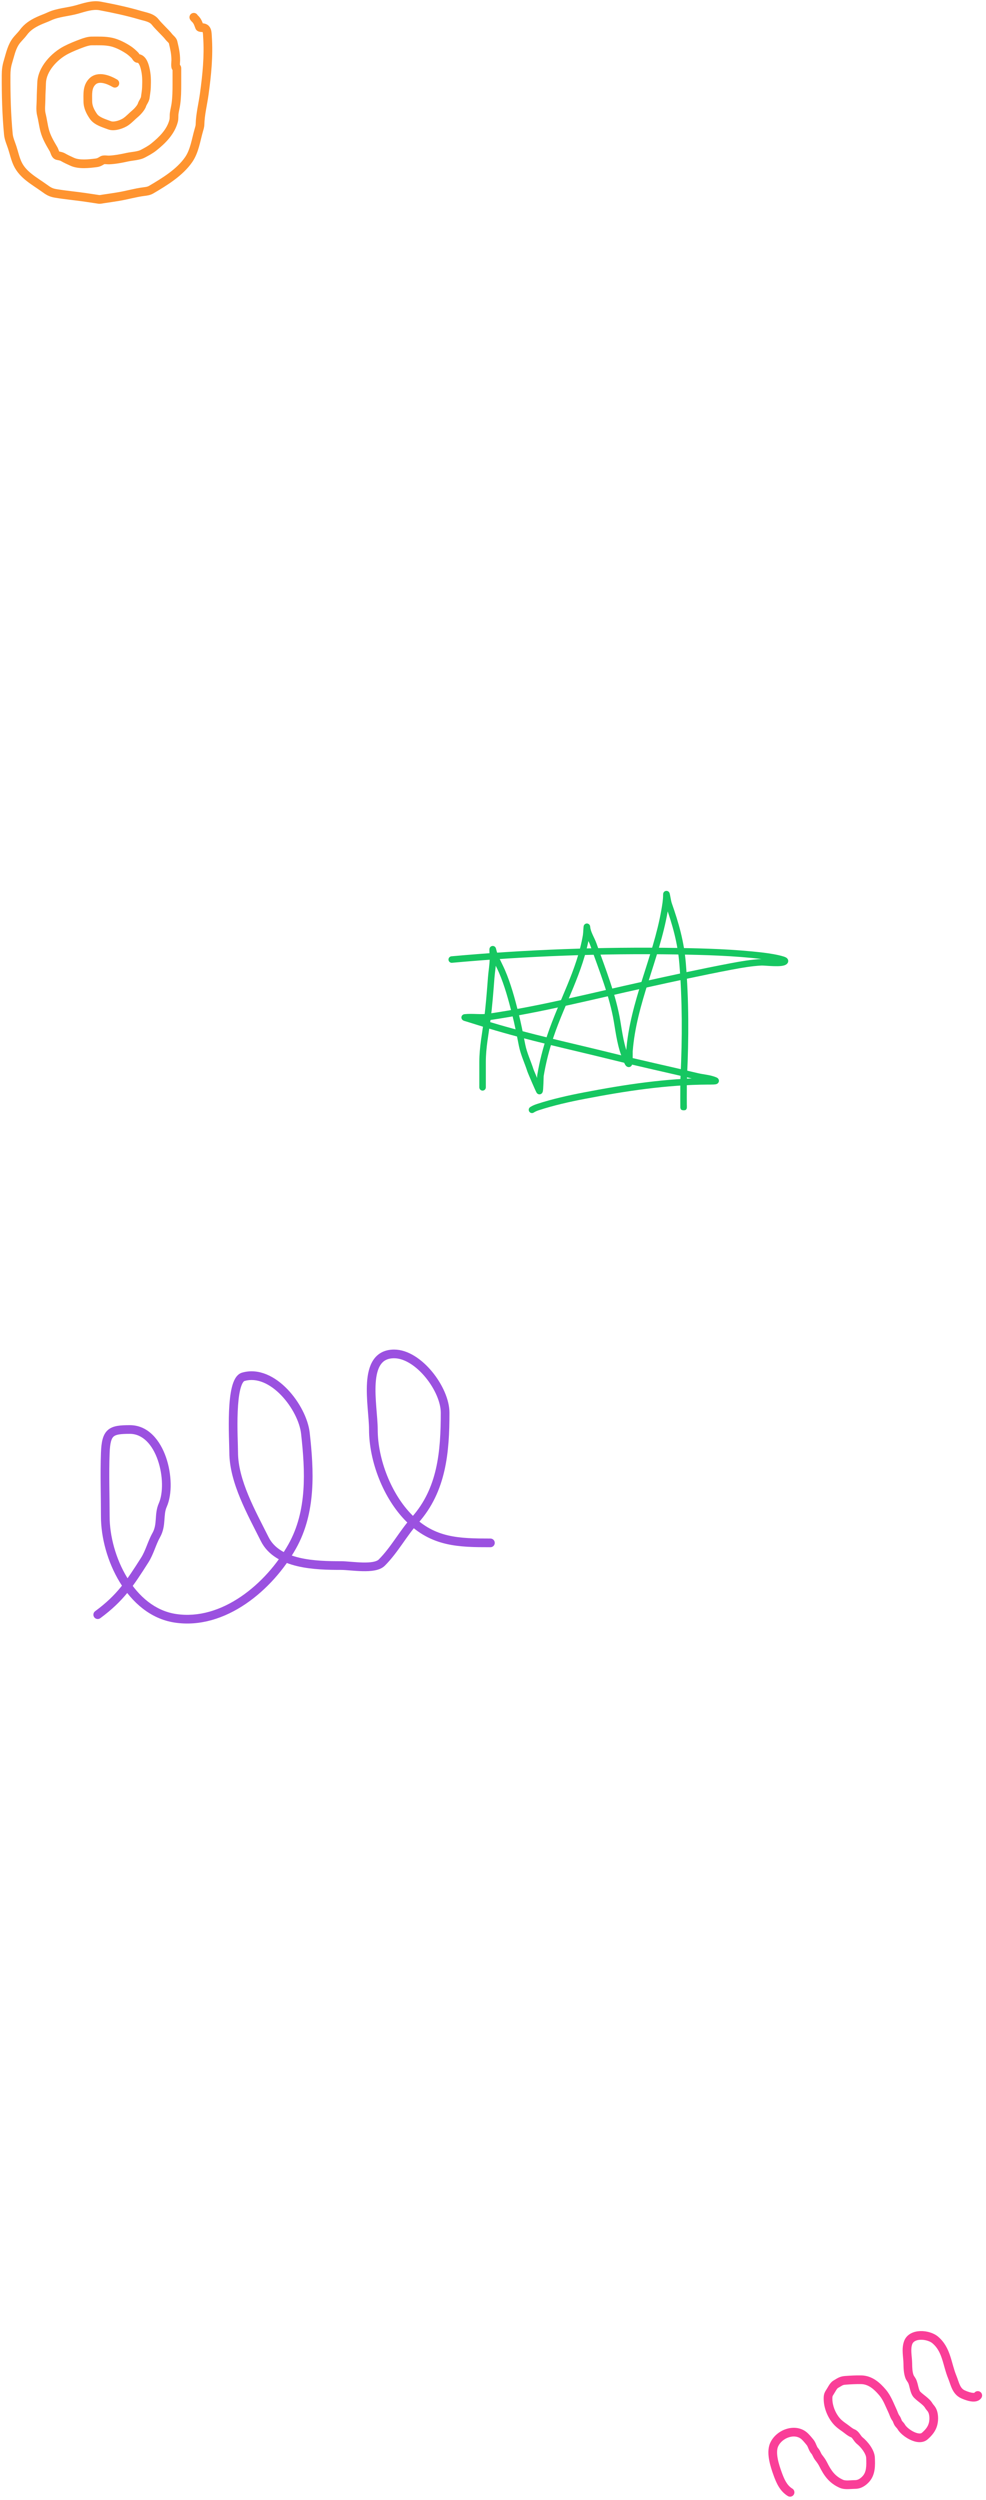 <svg width="454" height="1150" viewBox="0 0 454 1150" version="1.1" xmlns="http://www.w3.org/2000/svg" xmlns:xlink="http://www.w3.org/1999/xlink">
<title>leftside</title>
<desc>Created using Figma</desc>
<g id="Canvas" transform="matrix(2 0 0 2 32676 4992)">
<g id="leftside">
<g id="aboutme">
<g id="Group 2">
<g id="Vector 5">
<use xlink:href="#path0_stroke" transform="translate(-16226.9 -2290.34)" fill="#16C761"/>
</g>
<g id="Vector 6">
<use xlink:href="#path1_stroke" transform="translate(-16234 -2277.27)" fill="#16C761"/>
</g>
</g>
</g>
<g id="Vector 5">
<use xlink:href="#path2_stroke" transform="translate(-16336.6 -2494.72)" fill="#FF9430"/>
</g>
<g id="Vector 5">
<use xlink:href="#path3_stroke" transform="translate(-16160.1 -1958.82)" fill="#FA3E98"/>
</g>
<g id="Vector 5">
<use xlink:href="#path4_stroke" transform="translate(-16315.5 -2184.58)" fill="#9B51E0"/>
</g>
</g>
</g>
<defs>
<path id="path0_stroke" d="M -0.75 44.449C -0.75 44.863 -0.414 45.199 -2.84622e-12 45.199C 0.414 45.199 0.75 44.863 0.75 44.449L -0.75 44.449ZM 1.082 28.844L 1.825 28.941L 1.082 28.844ZM 1.986 19.209L 1.239 19.152L 1.986 19.209ZM 2.384 12.797L 1.652 12.96L 2.384 12.797ZM 4.47 17.774L 3.781 18.072L 4.47 17.774ZM 7.505 27.365L 6.778 27.55L 7.505 27.365ZM 9.094 34.759L 9.829 34.613L 9.094 34.759ZM 11.014 40.542L 10.3 40.77L 11.014 40.542ZM 13.1 45.309L 12.764 44.639L 13.1 45.309ZM 13.332 41.712L 14.071 41.836L 13.332 41.712ZM 15.627 32.618L 14.916 32.379L 15.627 32.618ZM 23.838 9.531L 24.577 9.656L 23.838 9.531ZM 24.037 7.632L 23.29 7.7L 24.037 7.632ZM 25.526 11.605L 26.233 11.355L 25.526 11.605ZM 30.978 29.318L 31.718 29.195L 30.978 29.318ZM 32.976 37.695L 33.659 37.385L 32.976 37.695ZM 33.66 39.041L 33.66 38.291L 33.66 39.041ZM 33.814 36.127L 33.067 36.07L 33.814 36.127ZM 41.882 3.858L 41.143 3.728L 41.882 3.858ZM 42.842 2.302L 42.134 2.551L 42.842 2.302ZM 46.042 15.887L 45.295 15.949L 46.042 15.887ZM 46.329 41.756L 45.58 41.72L 46.329 41.756ZM 47.035 48.62C 47.035 48.206 46.699 47.87 46.285 47.87C 45.871 47.87 45.535 48.206 45.535 48.62L 47.035 48.62ZM 0.75 44.449C 0.75 42.499 0.75 40.549 0.75 38.599L -0.75 38.599C -0.75 40.549 -0.75 42.499 -0.75 44.449L 0.75 44.449ZM 0.75 38.599C 0.75 35.33 1.384 32.308 1.825 28.941L 0.338 28.746C -0.084 31.97 -0.75 35.2 -0.75 38.599L 0.75 38.599ZM 1.825 28.941C 2.25 25.696 2.486 22.493 2.734 19.267L 1.239 19.152C 0.99 22.389 0.757 25.549 0.338 28.746L 1.825 28.941ZM 2.734 19.267C 2.79 18.543 2.886 17.836 2.973 17.08C 3.059 16.337 3.134 15.564 3.134 14.773L 1.634 14.773C 1.634 15.475 1.567 16.178 1.483 16.908C 1.4 17.626 1.297 18.39 1.239 19.152L 2.734 19.267ZM 3.134 14.773C 3.134 14.426 3.096 13.732 3.08 13.27C 3.07 13.012 3.068 12.848 3.072 12.79C 3.073 12.77 3.073 12.811 3.057 12.873C 3.055 12.88 3.023 13.021 2.907 13.158C 2.838 13.239 2.694 13.37 2.464 13.409C 2.223 13.45 2.031 13.366 1.921 13.291C 1.748 13.173 1.68 13.017 1.678 13.013C 1.659 12.974 1.649 12.945 1.647 12.939C 1.643 12.926 1.645 12.928 1.652 12.96L 3.116 12.635C 3.105 12.586 3.091 12.528 3.073 12.473C 3.065 12.447 3.049 12.402 3.024 12.351C 3.016 12.335 2.942 12.171 2.765 12.051C 2.652 11.974 2.458 11.889 2.215 11.93C 1.982 11.969 1.836 12.102 1.765 12.185C 1.645 12.327 1.61 12.476 1.605 12.496C 1.582 12.582 1.577 12.663 1.575 12.694C 1.565 12.843 1.572 13.09 1.581 13.324C 1.6 13.846 1.634 14.461 1.634 14.773L 3.134 14.773ZM 1.652 12.96C 1.86 13.896 2.237 14.801 2.632 15.646C 3.042 16.527 3.44 17.281 3.781 18.072L 5.158 17.477C 4.812 16.675 4.356 15.794 3.991 15.012C 3.609 14.194 3.288 13.408 3.116 12.635L 1.652 12.96ZM 3.781 18.072C 5.073 21.067 5.954 24.328 6.778 27.55L 8.231 27.179C 7.408 23.959 6.503 20.593 5.158 17.477L 3.781 18.072ZM 6.778 27.55C 7.4 29.984 7.863 32.413 8.358 34.905L 9.829 34.613C 9.338 32.138 8.865 29.661 8.231 27.179L 6.778 27.55ZM 8.358 34.905C 8.569 35.965 8.911 36.972 9.268 37.936C 9.631 38.916 9.998 39.825 10.3 40.77L 11.729 40.314C 11.413 39.325 11.018 38.342 10.675 37.415C 10.325 36.47 10.016 35.553 9.829 34.613L 8.358 34.905ZM 10.3 40.77C 10.339 40.894 10.497 41.279 10.683 41.723C 10.879 42.192 11.131 42.783 11.382 43.363C 11.632 43.941 11.883 44.512 12.076 44.937C 12.172 45.149 12.257 45.331 12.322 45.462C 12.353 45.525 12.386 45.59 12.418 45.643C 12.43 45.665 12.458 45.711 12.494 45.758C 12.508 45.776 12.554 45.836 12.627 45.894C 12.662 45.922 12.741 45.981 12.858 46.02C 12.984 46.063 13.203 46.096 13.435 45.98L 12.764 44.639C 12.995 44.523 13.213 44.557 13.338 44.599C 13.453 44.638 13.53 44.696 13.563 44.722C 13.632 44.777 13.673 44.831 13.681 44.842C 13.707 44.874 13.719 44.897 13.714 44.888C 13.709 44.88 13.694 44.852 13.666 44.795C 13.612 44.688 13.536 44.524 13.441 44.316C 13.254 43.904 13.007 43.343 12.758 42.767C 12.51 42.193 12.261 41.606 12.067 41.144C 11.97 40.912 11.887 40.713 11.826 40.563C 11.796 40.487 11.771 40.426 11.753 40.38C 11.733 40.327 11.727 40.31 11.729 40.314L 10.3 40.77ZM 13.435 45.98C 13.646 45.875 13.743 45.706 13.77 45.658C 13.809 45.588 13.831 45.524 13.843 45.486C 13.868 45.407 13.883 45.327 13.894 45.265C 13.915 45.136 13.932 44.976 13.945 44.81C 13.972 44.472 13.993 44.035 14.009 43.605C 14.025 43.174 14.038 42.734 14.049 42.395C 14.055 42.224 14.06 42.08 14.065 41.971C 14.071 41.838 14.075 41.813 14.071 41.836L 12.592 41.587C 12.577 41.675 12.571 41.807 12.566 41.902C 12.561 42.022 12.556 42.175 12.55 42.346C 12.539 42.693 12.526 43.122 12.51 43.548C 12.494 43.976 12.474 44.385 12.45 44.689C 12.437 44.844 12.425 44.954 12.414 45.019C 12.408 45.055 12.406 45.054 12.414 45.031C 12.417 45.022 12.43 44.981 12.459 44.928C 12.477 44.896 12.564 44.739 12.764 44.639L 13.435 45.98ZM 14.071 41.836C 14.593 38.74 15.333 35.84 16.338 32.857L 14.916 32.379C 13.888 35.432 13.128 38.409 12.592 41.587L 14.071 41.836ZM 16.338 32.857C 17.641 28.988 19.324 25.313 20.89 21.502C 22.446 17.715 23.868 13.831 24.577 9.656L 23.098 9.405C 22.417 13.411 21.047 17.172 19.502 20.932C 17.967 24.67 16.24 28.448 14.916 32.379L 16.338 32.857ZM 24.577 9.656C 24.639 9.291 24.677 8.601 24.704 8.155C 24.72 7.904 24.731 7.738 24.74 7.671C 24.743 7.649 24.74 7.678 24.727 7.723C 24.723 7.738 24.715 7.765 24.701 7.799C 24.69 7.826 24.659 7.896 24.599 7.973C 24.548 8.037 24.381 8.225 24.081 8.252C 23.753 8.282 23.541 8.099 23.461 8.011C 23.381 7.923 23.343 7.838 23.33 7.809C 23.313 7.77 23.304 7.738 23.299 7.722C 23.29 7.69 23.286 7.667 23.286 7.665C 23.285 7.659 23.287 7.667 23.29 7.7L 24.783 7.565C 24.779 7.519 24.774 7.467 24.766 7.419C 24.762 7.397 24.755 7.358 24.742 7.314C 24.736 7.292 24.725 7.255 24.707 7.213C 24.692 7.179 24.652 7.092 24.571 7.002C 24.489 6.912 24.275 6.728 23.945 6.758C 23.644 6.786 23.475 6.975 23.423 7.041C 23.32 7.171 23.286 7.307 23.284 7.314C 23.265 7.383 23.256 7.449 23.253 7.476C 23.235 7.608 23.221 7.838 23.207 8.063C 23.176 8.567 23.143 9.143 23.098 9.405L 24.577 9.656ZM 23.29 7.7C 23.364 8.515 23.669 9.284 23.975 9.96C 24.301 10.679 24.607 11.255 24.819 11.856L 26.233 11.355C 25.993 10.675 25.616 9.947 25.341 9.341C 25.047 8.692 24.833 8.115 24.783 7.565L 23.29 7.7ZM 24.819 11.856C 26.867 17.642 29.248 23.5 30.238 29.442L 31.718 29.195C 30.699 23.084 28.246 17.044 26.233 11.355L 24.819 11.856ZM 30.238 29.442C 30.672 32.04 31.127 35.427 32.292 38.004L 33.659 37.385C 32.596 35.035 32.169 31.901 31.718 29.195L 30.238 29.442ZM 32.292 38.004C 32.291 38 32.297 38.015 32.317 38.069C 32.336 38.117 32.356 38.171 32.382 38.243C 32.434 38.379 32.5 38.554 32.573 38.727C 32.643 38.893 32.731 39.085 32.829 39.246C 32.876 39.323 32.945 39.426 33.037 39.519C 33.103 39.586 33.32 39.791 33.66 39.791L 33.66 38.291C 33.81 38.291 33.923 38.34 33.986 38.376C 34.049 38.411 34.087 38.447 34.102 38.462C 34.129 38.49 34.131 38.5 34.11 38.465C 34.071 38.401 34.017 38.291 33.954 38.142C 33.894 38.001 33.837 37.85 33.787 37.717C 33.747 37.608 33.693 37.46 33.659 37.385L 32.292 38.004ZM 33.66 39.791C 34.136 39.791 34.336 39.401 34.358 39.36C 34.413 39.255 34.44 39.152 34.454 39.094C 34.484 38.965 34.502 38.814 34.514 38.676C 34.539 38.389 34.551 38.019 34.557 37.662C 34.563 37.301 34.563 36.936 34.563 36.654C 34.563 36.512 34.562 36.393 34.562 36.303C 34.562 36.194 34.563 36.17 34.562 36.184L 33.067 36.07C 33.06 36.153 33.062 36.41 33.063 36.657C 33.063 36.938 33.063 37.291 33.058 37.637C 33.052 37.987 33.04 38.313 33.02 38.544C 33.009 38.666 32.998 38.73 32.993 38.752C 32.989 38.769 32.997 38.725 33.031 38.661C 33.032 38.659 33.209 38.291 33.66 38.291L 33.66 39.791ZM 34.562 36.184C 34.98 30.707 36.493 25.446 38.163 20.142C 39.825 14.861 41.65 9.519 42.62 3.988L 41.143 3.728C 40.194 9.137 38.411 14.358 36.732 19.692C 35.06 25.002 33.499 30.406 33.067 36.07L 34.562 36.184ZM 42.62 3.988C 42.835 2.763 43.062 1.48 43.062 0.15L 41.562 0.15C 41.562 1.328 41.361 2.483 41.143 3.728L 42.62 3.988ZM 43.062 0.15C 43.062 0.111 43.063 0.102 43.062 0.111C 43.062 0.113 43.06 0.14 43.052 0.178C 43.047 0.197 43.038 0.234 43.021 0.279C 43.007 0.316 42.969 0.406 42.887 0.498C 42.798 0.599 42.616 0.744 42.344 0.75C 42.09 0.755 41.917 0.634 41.843 0.57C 41.713 0.459 41.661 0.332 41.66 0.33C 41.637 0.28 41.63 0.248 41.636 0.273C 41.657 0.349 41.694 0.538 41.748 0.826C 41.843 1.332 41.987 2.133 42.134 2.551L 43.549 2.053C 43.451 1.774 43.331 1.13 43.222 0.55C 43.174 0.294 43.125 0.03 43.084 -0.119C 43.076 -0.151 43.055 -0.226 43.02 -0.301C 43.014 -0.316 42.955 -0.452 42.821 -0.567C 42.744 -0.633 42.569 -0.755 42.312 -0.75C 42.038 -0.744 41.854 -0.598 41.763 -0.495C 41.621 -0.335 41.59 -0.157 41.587 -0.146C 41.575 -0.094 41.571 -0.048 41.568 -0.021C 41.563 0.036 41.562 0.096 41.562 0.15L 43.062 0.15ZM 42.134 2.551C 43.719 7.051 44.905 11.203 45.295 15.949L 46.79 15.826C 46.385 10.895 45.152 6.604 43.549 2.053L 42.134 2.551ZM 45.295 15.949C 45.993 24.452 45.989 33.174 45.58 41.72L 47.078 41.792C 47.49 33.2 47.495 24.411 46.79 15.826L 45.295 15.949ZM 45.58 41.72C 45.524 42.885 45.514 45.192 45.516 46.904C 45.517 47.764 45.522 48.482 45.527 48.844C 45.528 48.934 45.529 49.004 45.53 49.05C 45.531 49.069 45.531 49.097 45.533 49.12C 45.533 49.126 45.534 49.142 45.536 49.162C 45.537 49.17 45.54 49.193 45.545 49.223C 45.549 49.24 45.559 49.282 45.567 49.307C 45.583 49.354 45.657 49.496 45.725 49.583C 45.953 49.755 46.54 49.785 46.806 49.617C 46.89 49.52 46.977 49.361 46.996 49.31C 47.019 49.24 47.025 49.182 47.026 49.178C 47.03 49.149 47.031 49.124 47.031 49.12C 47.035 49.065 47.035 48.888 47.035 48.62L 45.535 48.62C 45.535 48.924 45.534 49.034 45.534 49.032C 45.534 49.031 45.535 49.009 45.539 48.981C 45.539 48.978 45.546 48.92 45.568 48.851C 45.587 48.8 45.674 48.641 45.758 48.545C 46.023 48.377 46.611 48.407 46.839 48.578C 46.907 48.666 46.98 48.807 46.997 48.853C 47.004 48.879 47.015 48.921 47.018 48.937C 47.024 48.966 47.026 48.989 47.027 48.996C 47.029 49.014 47.03 49.027 47.03 49.029C 47.03 49.037 47.03 49.036 47.03 49.014C 47.029 48.977 47.028 48.914 47.027 48.825C 47.022 48.471 47.017 47.759 47.016 46.902C 47.014 45.181 47.025 42.913 47.078 41.792L 45.58 41.72Z"/>
<path id="path1_stroke" d="M -0.068 1.232C -0.48 1.27 -0.784 1.634 -0.747 2.047C -0.71 2.46 -0.345 2.764 0.068 2.726L -0.068 1.232ZM 51.715 0.059L 51.726 -0.691L 51.715 0.059ZM 71.69 1.141L 71.779 0.396L 71.69 1.141ZM 76.193 2.002L 75.964 2.716L 76.193 2.002ZM 76.7 2.377L 76.076 1.961L 76.7 2.377ZM 71.293 2.608L 71.332 3.357L 71.293 2.608ZM 64.274 3.58L 64.413 4.317L 64.274 3.58ZM 44.056 7.818L 43.894 7.085L 44.056 7.818ZM 8.553 15.178L 8.661 15.921L 8.553 15.178ZM 3.024 15.289L 3.102 16.035L 3.024 15.289ZM 3.631 15.532L 3.85 14.814L 3.631 15.532ZM 8.707 17.11L 8.924 16.392L 8.707 17.11ZM 36.728 24.228L 36.548 24.956L 36.728 24.228ZM 56.593 28.863L 56.765 28.133L 56.593 28.863ZM 60.665 29.79L 60.361 30.476L 60.665 29.79ZM 58.955 29.989L 58.951 29.239L 58.955 29.989ZM 30.57 33.278L 30.711 34.014L 30.57 33.278ZM 19.887 35.904L 19.655 35.191L 19.887 35.904ZM 18.058 35.92C 17.714 36.15 17.62 36.616 17.85 36.96C 18.08 37.305 18.546 37.398 18.89 37.168L 18.058 35.92ZM 0.068 2.726C 17.259 1.172 34.437 0.543 51.703 0.809L 51.726 -0.691C 34.408 -0.957 17.177 -0.327 -0.068 1.232L 0.068 2.726ZM 51.703 0.809C 58.365 0.912 65.018 1.099 71.601 1.885L 71.779 0.396C 65.113 -0.4 58.393 -0.588 51.726 -0.691L 51.703 0.809ZM 71.601 1.885C 72.767 2.025 74.745 2.326 75.964 2.716L 76.421 1.287C 75.053 0.85 72.95 0.536 71.779 0.396L 71.601 1.885ZM 75.964 2.716C 76.08 2.753 76.163 2.782 76.205 2.805C 76.236 2.822 76.157 2.789 76.081 2.679C 76.035 2.612 75.977 2.497 75.971 2.343C 75.965 2.182 76.017 2.05 76.076 1.961L 77.324 2.793C 77.413 2.66 77.478 2.485 77.47 2.283C 77.462 2.088 77.388 1.933 77.316 1.828C 77.187 1.641 77.011 1.537 76.926 1.49C 76.735 1.385 76.506 1.314 76.421 1.287L 75.964 2.716ZM 76.076 1.961C 76.153 1.845 76.228 1.847 76.118 1.885C 76.03 1.915 75.886 1.946 75.678 1.97C 75.266 2.016 74.723 2.02 74.137 2.001C 73.556 1.982 72.963 1.942 72.454 1.909C 71.976 1.877 71.509 1.846 71.253 1.86L 71.332 3.357C 71.475 3.35 71.821 3.37 72.356 3.405C 72.859 3.439 73.478 3.48 74.088 3.5C 74.694 3.52 75.323 3.519 75.846 3.46C 76.106 3.431 76.37 3.384 76.604 3.304C 76.816 3.231 77.126 3.091 77.324 2.793L 76.076 1.961ZM 71.253 1.86C 68.837 1.988 66.457 2.403 64.134 2.843L 64.413 4.317C 66.731 3.877 69.025 3.48 71.332 3.357L 71.253 1.86ZM 64.134 2.843C 57.357 4.127 50.617 5.603 43.894 7.085L 44.217 8.55C 50.941 7.068 57.661 5.596 64.413 4.317L 64.134 2.843ZM 43.894 7.085C 32.076 9.69 20.364 12.698 8.445 14.436L 8.661 15.921C 20.652 14.172 32.467 11.14 44.217 8.55L 43.894 7.085ZM 8.445 14.436C 7.602 14.559 6.739 14.542 5.811 14.512C 4.904 14.483 3.923 14.44 2.945 14.543L 3.102 16.035C 3.955 15.945 4.822 15.981 5.763 16.011C 6.683 16.041 7.67 16.065 8.661 15.921L 8.445 14.436ZM 2.945 14.543C 2.909 14.547 2.839 14.556 2.759 14.582C 2.721 14.594 2.465 14.674 2.317 14.95C 2.111 15.338 2.308 15.672 2.395 15.782C 2.479 15.888 2.573 15.947 2.603 15.965C 2.724 16.04 2.877 16.089 2.935 16.108C 3.083 16.156 3.364 16.234 3.412 16.249L 3.85 14.814C 3.689 14.765 3.558 14.733 3.401 14.682C 3.306 14.651 3.333 14.653 3.393 14.69C 3.408 14.699 3.49 14.749 3.568 14.847C 3.649 14.948 3.844 15.276 3.641 15.656C 3.497 15.926 3.249 16 3.227 16.007C 3.161 16.029 3.112 16.034 3.102 16.035L 2.945 14.543ZM 3.412 16.249C 5.062 16.752 6.821 17.323 8.49 17.828L 8.924 16.392C 7.202 15.871 5.59 15.345 3.85 14.814L 3.412 16.249ZM 8.49 17.828C 17.722 20.619 27.244 22.654 36.548 24.956L 36.908 23.5C 27.541 21.182 18.107 19.168 8.924 16.392L 8.49 17.828ZM 36.548 24.956C 43.15 26.59 49.824 28.038 56.421 29.593L 56.765 28.133C 50.126 26.568 43.507 25.133 36.908 23.5L 36.548 24.956ZM 56.421 29.593C 57.087 29.75 57.862 29.857 58.52 29.975C 59.214 30.099 59.837 30.243 60.361 30.476L 60.97 29.105C 60.273 28.795 59.501 28.627 58.785 28.498C 58.033 28.364 57.382 28.279 56.765 28.133L 56.421 29.593ZM 60.361 30.476C 60.37 30.48 60.334 30.466 60.285 30.428C 60.261 30.41 60.075 30.272 60.026 29.993C 59.964 29.627 60.181 29.39 60.285 29.307C 60.379 29.233 60.462 29.208 60.47 29.205C 60.49 29.199 60.416 29.216 60.186 29.227C 59.786 29.246 59.264 29.237 58.951 29.239L 58.958 30.739C 59.218 30.738 59.815 30.746 60.258 30.725C 60.449 30.716 60.728 30.698 60.93 30.633C 60.983 30.616 61.101 30.575 61.217 30.483C 61.344 30.382 61.571 30.125 61.505 29.739C 61.453 29.438 61.249 29.277 61.192 29.233C 61.11 29.171 61.026 29.13 60.97 29.105L 60.361 30.476ZM 58.951 29.239C 49.319 29.287 39.819 30.738 30.428 32.541L 30.711 34.014C 40.072 32.217 49.465 30.786 58.958 30.739L 58.951 29.239ZM 30.428 32.541C 26.838 33.23 23.172 34.046 19.655 35.191L 20.119 36.617C 23.549 35.501 27.145 34.699 30.711 34.014L 30.428 32.541ZM 19.655 35.191C 19.147 35.356 18.562 35.584 18.058 35.92L 18.89 37.168C 19.225 36.945 19.659 36.767 20.119 36.617L 19.655 35.191Z"/>
<path id="path2_stroke" d="M 24.547 18.737C 25.024 19.015 25.636 18.853 25.914 18.375C 26.191 17.898 26.029 17.286 25.552 17.008L 24.547 18.737ZM 20.118 25.501L 19.296 26.07L 20.118 25.501ZM 23.816 27.541L 24.175 26.608L 23.816 27.541ZM 27.645 26.669L 27.059 25.858L 27.645 26.669ZM 29.721 24.852L 30.359 25.622L 29.721 24.852ZM 31.278 22.869L 32.234 23.163L 31.278 22.869ZM 32.316 18.81L 33.316 18.846L 32.316 18.81ZM 31.992 14.376L 32.962 14.134L 31.992 14.376ZM 28.207 10.216L 27.652 11.048L 28.207 10.216ZM 24.27 8.399L 24.487 7.423L 24.27 8.399ZM 17.493 8.659L 17.147 7.721L 17.493 8.659ZM 13.838 10.216L 13.381 9.327L 13.838 10.216ZM 8.178 17.83L 7.179 17.802L 8.178 17.83ZM 8.892 28.767L 7.926 29.023L 8.892 28.767ZM 10.933 33.056L 11.794 32.549L 10.933 33.056ZM 11.841 34.513L 12.063 33.538L 11.841 34.513ZM 13.139 34.902L 12.63 35.763L 12.63 35.763L 13.139 34.902ZM 15.186 35.911L 15.612 35.007L 15.186 35.911ZM 22.136 35.594L 22.673 36.438L 22.136 35.594ZM 23.708 35.515L 23.662 34.516L 23.708 35.515ZM 27.919 34.873L 28.134 35.85L 27.919 34.873ZM 31.509 34.066L 31.979 34.949L 31.509 34.066ZM 33.996 32.545L 33.372 31.764L 33.996 32.545ZM 38.575 26.51L 39.543 26.759L 38.575 26.51ZM 38.704 24.78L 39.695 24.915L 38.704 24.78ZM 39.094 22.646L 38.103 22.506L 39.094 22.646ZM 39.137 14.232L 39.412 13.27L 39.137 14.232ZM 38.445 8.428L 37.472 8.66L 38.445 8.428ZM 37.464 7.188L 36.667 7.792L 37.464 7.188ZM 35.986 5.588L 36.718 4.906L 35.986 5.588ZM 34.335 3.792L 35.125 3.178L 34.335 3.792ZM 30.925 2.228L 31.207 1.269L 30.925 2.228ZM 21.646 0.087L 21.831 -0.896L 21.646 0.087ZM 16.333 0.901L 16.605 1.863L 16.333 0.901ZM 9.952 2.495L 9.527 1.589L 9.952 2.495ZM 7.465 3.54L 7.888 4.446L 7.465 3.54ZM 3.99 6.172L 4.796 6.763L 3.99 6.172ZM 2.036 8.529L 2.882 9.062L 2.036 8.529ZM 0.421 12.97L -0.536 12.679L 0.421 12.97ZM 0.003 15.984L 1.003 15.989L 0.003 15.984ZM 0.529 29.617L 1.524 29.523L 0.529 29.617ZM 1.423 32.667L 0.472 32.977L 1.423 32.667ZM 2.663 36.409L 3.566 35.98L 2.663 36.409ZM 8.712 41.924L 9.296 41.112L 8.712 41.924ZM 11.423 43.208L 11.259 44.194L 11.423 43.208ZM 18.532 44.159L 18.383 45.148L 18.532 44.159ZM 21.314 44.578L 21.465 43.589L 21.314 44.578ZM 25.813 43.95L 25.653 42.963L 25.813 43.95ZM 31.704 42.797L 31.577 41.805L 31.704 42.797ZM 33.441 42.321L 33.949 43.182L 33.441 42.321ZM 42.035 35.436L 42.857 36.005L 42.035 35.436ZM 44.357 28.702L 43.396 28.426L 44.357 28.702ZM 44.645 27.39L 45.645 27.41L 44.645 27.39ZM 45.626 20.346L 44.635 20.21L 45.626 20.346ZM 46.368 7.181L 47.366 7.113L 46.368 7.181ZM 45.366 5.097L 45.225 6.087L 45.366 5.097ZM 44.537 4.924L 43.608 5.296L 44.537 4.924ZM 43.737 3.273L 44.518 2.649L 43.737 3.273ZM 44.075 2.175C 43.791 1.701 43.177 1.548 42.703 1.832C 42.23 2.116 42.076 2.73 42.36 3.204L 44.075 2.175ZM 25.552 17.008C 24.766 16.552 23.697 16.042 22.591 15.85C 21.476 15.656 20.163 15.764 19.151 16.776L 20.565 18.191C 20.942 17.814 21.484 17.687 22.248 17.82C 23.02 17.954 23.852 18.334 24.547 18.737L 25.552 17.008ZM 19.151 16.776C 18.331 17.596 18.008 18.559 17.884 19.48C 17.767 20.348 17.82 21.304 17.82 22.026L 19.82 22.026C 19.82 21.134 19.773 20.438 19.866 19.747C 19.951 19.11 20.147 18.609 20.565 18.191L 19.151 16.776ZM 17.82 22.026C 17.82 23.637 18.535 24.971 19.296 26.07L 20.94 24.931C 20.259 23.948 19.82 23.027 19.82 22.026L 17.82 22.026ZM 19.296 26.07C 19.838 26.854 20.663 27.343 21.396 27.68C 22.109 28.008 22.952 28.28 23.457 28.474L 24.175 26.608C 23.495 26.346 22.878 26.16 22.232 25.863C 21.607 25.576 21.176 25.272 20.94 24.931L 19.296 26.07ZM 23.457 28.474C 24.303 28.8 25.295 28.675 26.074 28.465C 26.882 28.247 27.68 27.877 28.23 27.479L 27.059 25.858C 26.735 26.092 26.166 26.368 25.553 26.534C 24.909 26.707 24.424 26.703 24.175 26.608L 23.457 28.474ZM 28.23 27.479C 28.667 27.164 29.046 26.821 29.386 26.505C 29.737 26.178 30.032 25.893 30.359 25.622L 29.083 24.082C 28.698 24.401 28.339 24.747 28.023 25.042C 27.694 25.348 27.39 25.619 27.059 25.858L 28.23 27.479ZM 30.359 25.622C 30.664 25.369 31.049 24.983 31.386 24.576C 31.701 24.196 32.077 23.675 32.234 23.163L 30.323 22.575C 30.289 22.685 30.136 22.949 29.845 23.301C 29.576 23.626 29.278 23.92 29.083 24.082L 30.359 25.622ZM 32.234 23.163C 32.286 22.994 32.383 22.835 32.576 22.49C 32.737 22.202 32.976 21.761 33.042 21.234L 31.058 20.986C 31.045 21.089 30.99 21.229 30.831 21.514C 30.703 21.742 30.454 22.147 30.323 22.575L 32.234 23.163ZM 33.042 21.234C 33.128 20.547 33.286 19.683 33.316 18.846L 31.317 18.774C 31.291 19.496 31.164 20.131 31.058 20.986L 33.042 21.234ZM 33.316 18.846C 33.373 17.255 33.394 15.862 32.962 14.134L 31.022 14.619C 31.381 16.057 31.373 17.211 31.317 18.774L 33.316 18.846ZM 32.962 14.134C 32.847 13.671 32.649 12.998 32.301 12.422C 31.958 11.855 31.326 11.163 30.305 11.163L 30.305 13.163C 30.32 13.163 30.334 13.163 30.371 13.19C 30.421 13.227 30.498 13.306 30.589 13.457C 30.777 13.768 30.918 14.201 31.022 14.619L 32.962 14.134ZM 30.305 11.163C 30.457 11.163 30.578 11.204 30.658 11.244C 30.734 11.281 30.78 11.321 30.798 11.336C 30.826 11.362 30.822 11.366 30.779 11.305C 30.762 11.279 30.742 11.249 30.717 11.211C 30.695 11.177 30.663 11.129 30.635 11.086C 30.605 11.041 30.568 10.987 30.527 10.932C 30.487 10.88 30.432 10.811 30.363 10.742L 28.949 12.156C 28.918 12.126 28.919 12.118 28.97 12.194C 28.996 12.233 29.08 12.364 29.139 12.448C 29.204 12.542 29.311 12.689 29.455 12.819C 29.588 12.94 29.88 13.163 30.305 13.163L 30.305 11.163ZM 30.363 10.742C 29.912 10.291 29.351 9.777 28.762 9.384L 27.652 11.048C 28.081 11.334 28.534 11.741 28.949 12.156L 30.363 10.742ZM 28.762 9.384C 27.593 8.605 25.975 7.754 24.487 7.423L 24.054 9.375C 25.202 9.631 26.583 10.335 27.652 11.048L 28.762 9.384ZM 24.487 7.423C 22.842 7.058 21.172 7.14 19.7 7.14L 19.7 9.14C 21.314 9.14 22.683 9.071 24.054 9.375L 24.487 7.423ZM 19.7 7.14C 18.8 7.14 17.786 7.485 17.147 7.721L 17.84 9.597C 18.498 9.354 19.202 9.14 19.7 9.14L 19.7 7.14ZM 17.147 7.721C 15.914 8.176 14.588 8.706 13.381 9.327L 14.295 11.105C 15.396 10.54 16.633 10.043 17.84 9.597L 17.147 7.721ZM 13.381 9.327C 11.915 10.081 10.412 11.264 9.254 12.704C 8.1 14.139 7.232 15.9 7.179 17.802L 9.178 17.857C 9.215 16.529 9.832 15.176 10.812 13.957C 11.789 12.743 13.071 11.735 14.295 11.105L 13.381 9.327ZM 7.179 17.802C 7.147 18.954 7.049 20.303 7.049 21.535L 9.049 21.535C 9.049 20.31 9.142 19.172 9.178 17.857L 7.179 17.802ZM 7.049 21.535C 7.049 22.083 7.002 22.56 6.982 23.26C 6.965 23.882 6.977 24.593 7.143 25.26L 9.084 24.775C 8.986 24.383 8.965 23.897 8.981 23.316C 8.996 22.812 9.049 22.077 9.049 21.535L 7.049 21.535ZM 7.143 25.26C 7.289 25.842 7.397 26.439 7.513 27.076C 7.628 27.702 7.752 28.366 7.926 29.023L 9.859 28.511C 9.708 27.939 9.597 27.348 9.481 26.716C 9.367 26.095 9.248 25.431 9.084 24.775L 7.143 25.26ZM 7.926 29.023C 8.376 30.725 9.279 32.22 10.071 33.564L 11.794 32.549C 10.97 31.15 10.226 29.897 9.859 28.511L 7.926 29.023ZM 10.071 33.564C 10.086 33.589 10.114 33.651 10.171 33.801C 10.216 33.922 10.286 34.122 10.364 34.3C 10.491 34.593 10.822 35.307 11.619 35.488L 12.063 33.538C 12.197 33.568 12.267 33.643 12.275 33.654C 12.278 33.657 12.271 33.649 12.255 33.621C 12.24 33.594 12.221 33.557 12.199 33.505C 12.148 33.389 12.109 33.275 12.044 33.101C 11.99 32.956 11.908 32.742 11.794 32.549L 10.071 33.564ZM 11.619 35.488C 12.239 35.629 12.388 35.62 12.63 35.763L 13.648 34.041C 13.05 33.688 12.377 33.609 12.063 33.538L 11.619 35.488ZM 12.63 35.763C 13.347 36.187 14.117 36.514 14.761 36.816L 15.612 35.007C 14.872 34.658 14.257 34.401 13.648 34.041L 12.63 35.763ZM 14.761 36.816C 15.749 37.281 16.899 37.401 17.945 37.399C 19.003 37.397 20.06 37.267 20.891 37.163L 20.643 35.179C 19.802 35.284 18.86 35.397 17.941 35.399C 17.011 35.401 16.207 35.287 15.612 35.007L 14.761 36.816ZM 20.891 37.163C 21.68 37.065 22.212 36.731 22.673 36.438L 21.6 34.751C 21.157 35.032 20.953 35.14 20.643 35.179L 20.891 37.163ZM 22.673 36.438C 22.592 36.49 22.548 36.485 22.606 36.477C 22.657 36.471 22.739 36.468 22.863 36.473C 22.989 36.478 23.109 36.489 23.265 36.5C 23.399 36.51 23.582 36.522 23.755 36.514L 23.662 34.516C 23.624 34.518 23.552 34.516 23.41 34.505C 23.29 34.496 23.113 34.481 22.944 34.475C 22.774 34.468 22.564 34.466 22.352 34.494C 22.146 34.52 21.866 34.581 21.6 34.751L 22.673 36.438ZM 23.755 36.514C 25.274 36.443 26.735 36.159 28.134 35.85L 27.703 33.897C 26.326 34.201 25.002 34.454 23.662 34.516L 23.755 36.514ZM 28.134 35.85C 28.663 35.733 29.19 35.685 29.914 35.566C 30.563 35.459 31.32 35.299 31.979 34.949L 31.039 33.183C 30.686 33.371 30.204 33.492 29.589 33.593C 29.049 33.681 28.287 33.768 27.703 33.897L 28.134 35.85ZM 31.979 34.949C 32.818 34.502 33.764 34.011 34.621 33.325L 33.372 31.764C 32.687 32.311 31.918 32.716 31.039 33.183L 31.979 34.949ZM 34.621 33.325C 36.603 31.74 38.806 29.634 39.543 26.759L 37.606 26.262C 37.042 28.459 35.308 30.214 33.372 31.764L 34.621 33.325ZM 39.543 26.759C 39.648 26.349 39.661 25.96 39.665 25.662C 39.67 25.332 39.666 25.128 39.695 24.915L 37.714 24.645C 37.663 25.012 37.669 25.386 37.665 25.633C 37.661 25.911 37.648 26.097 37.606 26.262L 39.543 26.759ZM 39.695 24.915C 39.739 24.595 39.804 24.273 39.877 23.914C 39.949 23.565 40.028 23.18 40.084 22.785L 38.103 22.506C 38.058 22.828 37.992 23.152 37.918 23.513C 37.846 23.863 37.767 24.249 37.714 24.645L 39.695 24.915ZM 40.084 22.785C 40.303 21.226 40.324 19.59 40.324 18.096L 38.324 18.096C 38.324 19.589 38.301 21.1 38.103 22.506L 40.084 22.785ZM 40.324 18.096C 40.324 18.094 40.324 18.092 40.324 18.09C 40.324 18.087 40.324 18.085 40.324 18.083C 40.324 18.08 40.324 18.078 40.324 18.076C 40.324 18.073 40.324 18.071 40.324 18.069C 40.324 18.067 40.324 18.064 40.324 18.062C 40.324 18.06 40.324 18.057 40.324 18.055C 40.324 18.053 40.324 18.05 40.324 18.048C 40.324 18.046 40.324 18.044 40.324 18.041C 40.324 18.039 40.324 18.037 40.324 18.034C 40.324 18.032 40.324 18.03 40.324 18.027C 40.324 18.025 40.324 18.023 40.324 18.02C 40.324 18.018 40.324 18.016 40.324 18.014C 40.324 18.011 40.324 18.009 40.324 18.007C 40.324 18.004 40.324 18.002 40.324 18C 40.324 17.997 40.324 17.995 40.324 17.993C 40.324 17.991 40.324 17.988 40.324 17.986C 40.324 17.984 40.324 17.981 40.324 17.979C 40.324 17.977 40.324 17.974 40.324 17.972C 40.324 17.97 40.324 17.968 40.324 17.965C 40.324 17.963 40.324 17.961 40.324 17.958C 40.324 17.956 40.324 17.954 40.324 17.951C 40.324 17.949 40.324 17.947 40.324 17.945C 40.324 17.942 40.324 17.94 40.324 17.938C 40.324 17.935 40.324 17.933 40.324 17.931C 40.324 17.928 40.324 17.926 40.324 17.924C 40.324 17.922 40.324 17.919 40.324 17.917C 40.324 17.915 40.324 17.912 40.324 17.91C 40.324 17.908 40.324 17.905 40.324 17.903C 40.324 17.901 40.324 17.899 40.324 17.896C 40.324 17.894 40.324 17.892 40.324 17.889C 40.324 17.887 40.324 17.885 40.324 17.883C 40.324 17.88 40.324 17.878 40.324 17.876C 40.324 17.873 40.324 17.871 40.324 17.869C 40.324 17.866 40.324 17.864 40.324 17.862C 40.324 17.86 40.324 17.857 40.324 17.855C 40.324 17.853 40.324 17.85 40.324 17.848C 40.324 17.846 40.324 17.843 40.324 17.841C 40.324 17.839 40.324 17.837 40.324 17.834C 40.324 17.832 40.324 17.83 40.324 17.827C 40.324 17.825 40.324 17.823 40.324 17.82C 40.324 17.818 40.324 17.816 40.324 17.814C 40.324 17.811 40.324 17.809 40.324 17.807C 40.324 17.804 40.324 17.802 40.324 17.8C 40.324 17.797 40.324 17.795 40.324 17.793C 40.324 17.791 40.324 17.788 40.324 17.786C 40.324 17.784 40.324 17.781 40.324 17.779C 40.324 17.777 40.324 17.774 40.324 17.772C 40.324 17.77 40.324 17.767 40.324 17.765C 40.324 17.763 40.324 17.761 40.324 17.758C 40.324 17.756 40.324 17.754 40.324 17.751C 40.324 17.749 40.324 17.747 40.324 17.744C 40.324 17.742 40.324 17.74 40.324 17.738C 40.324 17.735 40.324 17.733 40.324 17.731C 40.324 17.728 40.324 17.726 40.324 17.724C 40.324 17.721 40.324 17.719 40.324 17.717C 40.324 17.715 40.324 17.712 40.324 17.71C 40.324 17.708 40.324 17.705 40.324 17.703C 40.324 17.701 40.324 17.698 40.324 17.696C 40.324 17.694 40.324 17.692 40.324 17.689C 40.324 17.687 40.324 17.685 40.324 17.682C 40.324 17.68 40.324 17.678 40.324 17.675C 40.324 17.673 40.324 17.671 40.324 17.669C 40.324 17.666 40.324 17.664 40.324 17.662C 40.324 17.659 40.324 17.657 40.324 17.655C 40.324 17.652 40.324 17.65 40.324 17.648C 40.324 17.646 40.324 17.643 40.324 17.641C 40.324 17.639 40.324 17.636 40.324 17.634C 40.324 17.632 40.324 17.63 40.324 17.627C 40.324 17.625 40.324 17.623 40.324 17.62C 40.324 17.618 40.324 17.616 40.324 17.613C 40.324 17.611 40.324 17.609 40.324 17.607C 40.324 17.604 40.324 17.602 40.324 17.6C 40.324 17.597 40.324 17.595 40.324 17.593C 40.324 17.59 40.324 17.588 40.324 17.586C 40.324 17.584 40.324 17.581 40.324 17.579C 40.324 17.577 40.324 17.574 40.324 17.572C 40.324 17.57 40.324 17.567 40.324 17.565C 40.324 17.563 40.324 17.561 40.324 17.558C 40.324 17.556 40.324 17.554 40.324 17.551C 40.324 17.549 40.324 17.547 40.324 17.544C 40.324 17.542 40.324 17.54 40.324 17.538C 40.324 17.535 40.324 17.533 40.324 17.531C 40.324 17.528 40.324 17.526 40.324 17.524C 40.324 17.521 40.324 17.519 40.324 17.517C 40.324 17.515 40.324 17.512 40.324 17.51C 40.324 17.508 40.324 17.505 40.324 17.503C 40.324 17.501 40.324 17.498 40.324 17.496C 40.324 17.494 40.324 17.491 40.324 17.489C 40.324 17.487 40.324 17.485 40.324 17.482C 40.324 17.48 40.324 17.478 40.324 17.475C 40.324 17.473 40.324 17.471 40.324 17.468C 40.324 17.466 40.324 17.464 40.324 17.462C 40.324 17.459 40.324 17.457 40.324 17.455C 40.324 17.452 40.324 17.45 40.324 17.448C 40.324 17.445 40.324 17.443 40.324 17.441C 40.324 17.439 40.324 17.436 40.324 17.434C 40.324 17.432 40.324 17.429 40.324 17.427C 40.324 17.425 40.324 17.422 40.324 17.42C 40.324 17.418 40.324 17.416 40.324 17.413C 40.324 17.411 40.324 17.409 40.324 17.406C 40.324 17.404 40.324 17.402 40.324 17.399C 40.324 17.397 40.324 17.395 40.324 17.393C 40.324 17.39 40.324 17.388 40.324 17.386C 40.324 17.383 40.324 17.381 40.324 17.379C 40.324 17.377 40.324 17.374 40.324 17.372C 40.324 17.37 40.324 17.367 40.324 17.365C 40.324 17.363 40.324 17.36 40.324 17.358C 40.324 17.356 40.324 17.354 40.324 17.351C 40.324 17.349 40.324 17.347 40.324 17.344C 40.324 17.342 40.324 17.34 40.324 17.337C 40.324 17.335 40.324 17.333 40.324 17.331C 40.324 17.328 40.324 17.326 40.324 17.324C 40.324 17.321 40.324 17.319 40.324 17.317C 40.324 17.314 40.324 17.312 40.324 17.31C 40.324 17.308 40.324 17.305 40.324 17.303C 40.324 17.301 40.324 17.298 40.324 17.296C 40.324 17.294 40.324 17.291 40.324 17.289C 40.324 17.287 40.324 17.285 40.324 17.282C 40.324 17.28 40.324 17.278 40.324 17.275C 40.324 17.273 40.324 17.271 40.324 17.268C 40.324 17.266 40.324 17.264 40.324 17.262C 40.324 17.259 40.324 17.257 40.324 17.255C 40.324 17.252 40.324 17.25 40.324 17.248C 40.324 17.245 40.324 17.243 40.324 17.241C 40.324 17.238 40.324 17.236 40.324 17.234C 40.324 17.232 40.324 17.229 40.324 17.227C 40.324 17.225 40.324 17.222 40.324 17.22C 40.324 17.218 40.324 17.215 40.324 17.213C 40.324 17.211 40.324 17.209 40.324 17.206C 40.324 17.204 40.324 17.202 40.324 17.199C 40.324 17.197 40.324 17.195 40.324 17.192C 40.324 17.19 40.324 17.188 40.324 17.186C 40.324 17.183 40.324 17.181 40.324 17.179C 40.324 17.176 40.324 17.174 40.324 17.172C 40.324 17.169 40.324 17.167 40.324 17.165C 40.324 17.163 40.324 17.16 40.324 17.158C 40.324 17.156 40.324 17.153 40.324 17.151C 40.324 17.149 40.324 17.146 40.324 17.144C 40.324 17.142 40.324 17.14 40.324 17.137C 40.324 17.135 40.324 17.133 40.324 17.13C 40.324 17.128 40.324 17.126 40.324 17.123C 40.324 17.121 40.324 17.119 40.324 17.117C 40.324 17.114 40.324 17.112 40.324 17.11C 40.324 17.107 40.324 17.105 40.324 17.103C 40.324 17.101 40.324 17.098 40.324 17.096C 40.324 17.094 40.324 17.091 40.324 17.089C 40.324 17.087 40.324 17.084 40.324 17.082C 40.324 17.08 40.324 17.078 40.324 17.075C 40.324 17.073 40.324 17.071 40.324 17.068C 40.324 17.066 40.324 17.064 40.324 17.061C 40.324 17.059 40.324 17.057 40.324 17.055C 40.324 17.052 40.324 17.05 40.324 17.048C 40.324 17.045 40.324 17.043 40.324 17.041C 40.324 17.038 40.324 17.036 40.324 17.034C 40.324 17.032 40.324 17.029 40.324 17.027C 40.324 17.025 40.324 17.022 40.324 17.02C 40.324 17.018 40.324 17.015 40.324 17.013C 40.324 17.011 40.324 17.009 40.324 17.006C 40.324 17.004 40.324 17.002 40.324 16.999C 40.324 16.997 40.324 16.995 40.324 16.992C 40.324 16.99 40.324 16.988 40.324 16.985C 40.324 16.983 40.324 16.981 40.324 16.979C 40.324 16.976 40.324 16.974 40.324 16.972C 40.324 16.969 40.324 16.967 40.324 16.965C 40.324 16.962 40.324 16.96 40.324 16.958C 40.324 16.956 40.324 16.953 40.324 16.951C 40.324 16.949 40.324 16.946 40.324 16.944C 40.324 16.942 40.324 16.939 40.324 16.937C 40.324 16.935 40.324 16.933 40.324 16.93C 40.324 16.928 40.324 16.926 40.324 16.923C 40.324 16.921 40.324 16.919 40.324 16.916C 40.324 16.914 40.324 16.912 40.324 16.91C 40.324 16.907 40.324 16.905 40.324 16.903C 40.324 16.9 40.324 16.898 40.324 16.896C 40.324 16.893 40.324 16.891 40.324 16.889C 40.324 16.887 40.324 16.884 40.324 16.882C 40.324 16.88 40.324 16.877 40.324 16.875C 40.324 16.873 40.324 16.87 40.324 16.868C 40.324 16.866 40.324 16.864 40.324 16.861C 40.324 16.859 40.324 16.857 40.324 16.854C 40.324 16.852 40.324 16.85 40.324 16.848C 40.324 16.845 40.324 16.843 40.324 16.841C 40.324 16.838 40.324 16.836 40.324 16.834C 40.324 16.831 40.324 16.829 40.324 16.827C 40.324 16.825 40.324 16.822 40.324 16.82C 40.324 16.818 40.324 16.815 40.324 16.813C 40.324 16.811 40.324 16.808 40.324 16.806C 40.324 16.804 40.324 16.802 40.324 16.799C 40.324 16.797 40.324 16.795 40.324 16.792C 40.324 16.79 40.324 16.788 40.324 16.785C 40.324 16.783 40.324 16.781 40.324 16.779C 40.324 16.776 40.324 16.774 40.324 16.772C 40.324 16.769 40.324 16.767 40.324 16.765C 40.324 16.762 40.324 16.76 40.324 16.758C 40.324 16.756 40.324 16.753 40.324 16.751C 40.324 16.749 40.324 16.746 40.324 16.744C 40.324 16.742 40.324 16.739 40.324 16.737C 40.324 16.735 40.324 16.733 40.324 16.73C 40.324 16.728 40.324 16.726 40.324 16.723C 40.324 16.721 40.324 16.719 40.324 16.716C 40.324 16.714 40.324 16.712 40.324 16.709C 40.324 16.707 40.324 16.705 40.324 16.703C 40.324 16.7 40.324 16.698 40.324 16.696C 40.324 16.693 40.324 16.691 40.324 16.689C 40.324 16.686 40.324 16.684 40.324 16.682C 40.324 16.68 40.324 16.677 40.324 16.675C 40.324 16.673 40.324 16.67 40.324 16.668C 40.324 16.666 40.324 16.663 40.324 16.661C 40.324 16.659 40.324 16.657 40.324 16.654C 40.324 16.652 40.324 16.65 40.324 16.647C 40.324 16.645 40.324 16.643 40.324 16.64C 40.324 16.638 40.324 16.636 40.324 16.634C 40.324 16.631 40.324 16.629 40.324 16.627C 40.324 16.624 40.324 16.622 40.324 16.62C 40.324 16.617 40.324 16.615 40.324 16.613C 40.324 16.611 40.324 16.608 40.324 16.606C 40.324 16.604 40.324 16.601 40.324 16.599C 40.324 16.597 40.324 16.595 40.324 16.592C 40.324 16.59 40.324 16.588 40.324 16.585C 40.324 16.583 40.324 16.581 40.324 16.578C 40.324 16.576 40.324 16.574 40.324 16.572C 40.324 16.569 40.324 16.567 40.324 16.565C 40.324 16.562 40.324 16.56 40.324 16.558C 40.324 16.555 40.324 16.553 40.324 16.551C 40.324 16.549 40.324 16.546 40.324 16.544C 40.324 16.542 40.324 16.539 40.324 16.537C 40.324 16.535 40.324 16.532 40.324 16.53C 40.324 16.528 40.324 16.526 40.324 16.523C 40.324 16.521 40.324 16.519 40.324 16.516C 40.324 16.514 40.324 16.512 40.324 16.509C 40.324 16.507 40.324 16.505 40.324 16.503C 40.324 16.5 40.324 16.498 40.324 16.496C 40.324 16.493 40.324 16.491 40.324 16.489C 40.324 16.486 40.324 16.484 40.324 16.482C 40.324 16.48 40.324 16.477 40.324 16.475C 40.324 16.473 40.324 16.47 40.324 16.468C 40.324 16.466 40.324 16.463 40.324 16.461C 40.324 16.459 40.324 16.456 40.324 16.454C 40.324 16.452 40.324 16.45 40.324 16.447C 40.324 16.445 40.324 16.443 40.324 16.44C 40.324 16.438 40.324 16.436 40.324 16.433C 40.324 16.431 40.324 16.429 40.324 16.427C 40.324 16.424 40.324 16.422 40.324 16.42C 40.324 16.417 40.324 16.415 40.324 16.413C 40.324 16.41 40.324 16.408 40.324 16.406C 40.324 16.404 40.324 16.401 40.324 16.399C 40.324 16.397 40.324 16.394 40.324 16.392C 40.324 16.39 40.324 16.387 40.324 16.385C 40.324 16.383 40.324 16.381 40.324 16.378C 40.324 16.376 40.324 16.374 40.324 16.371C 40.324 16.369 40.324 16.367 40.324 16.364C 40.324 16.362 40.324 16.36 40.324 16.358C 40.324 16.355 40.324 16.353 40.324 16.351C 40.324 16.348 40.324 16.346 40.324 16.344C 40.324 16.341 40.324 16.339 40.324 16.337C 40.324 16.335 40.324 16.332 40.324 16.33C 40.324 16.328 40.324 16.325 40.324 16.323C 40.324 16.321 40.324 16.319 40.324 16.316C 40.324 16.314 40.324 16.312 40.324 16.309C 40.324 16.307 40.324 16.305 40.324 16.302C 40.324 16.3 40.324 16.298 40.324 16.296C 40.324 16.293 40.324 16.291 40.324 16.289C 40.324 16.286 40.324 16.284 40.324 16.282C 40.324 16.279 40.324 16.277 40.324 16.275C 40.324 16.273 40.324 16.27 40.324 16.268C 40.324 16.266 40.324 16.263 40.324 16.261C 40.324 16.259 40.324 16.256 40.324 16.254C 40.324 16.252 40.324 16.25 40.324 16.247C 40.324 16.245 40.324 16.243 40.324 16.24C 40.324 16.238 40.324 16.236 40.324 16.233C 40.324 16.231 40.324 16.229 40.324 16.227C 40.324 16.224 40.324 16.222 40.324 16.22C 40.324 16.217 40.324 16.215 40.324 16.213C 40.324 16.21 40.324 16.208 40.324 16.206C 40.324 16.203 40.324 16.201 40.324 16.199C 40.324 16.197 40.324 16.194 40.324 16.192C 40.324 16.19 40.324 16.187 40.324 16.185C 40.324 16.183 40.324 16.18 40.324 16.178C 40.324 16.176 40.324 16.174 40.324 16.171C 40.324 16.169 40.324 16.167 40.324 16.164C 40.324 16.162 40.324 16.16 40.324 16.157C 40.324 16.155 40.324 16.153 40.324 16.151C 40.324 16.148 40.324 16.146 40.324 16.144C 40.324 16.141 40.324 16.139 40.324 16.137C 40.324 16.134 40.324 16.132 40.324 16.13C 40.324 16.128 40.324 16.125 40.324 16.123C 40.324 16.121 40.324 16.118 40.324 16.116C 40.324 16.114 40.324 16.111 40.324 16.109C 40.324 16.107 40.324 16.105 40.324 16.102C 40.324 16.1 40.324 16.098 40.324 16.095C 40.324 16.093 40.324 16.091 40.324 16.088C 40.324 16.086 40.324 16.084 40.324 16.082C 40.324 16.079 40.324 16.077 40.324 16.075C 40.324 16.072 40.324 16.07 40.324 16.068C 40.324 16.066 40.324 16.063 40.324 16.061C 40.324 16.059 40.324 16.056 40.324 16.054C 40.324 16.052 40.324 16.049 40.324 16.047C 40.324 16.045 40.324 16.043 40.324 16.04C 40.324 16.038 40.324 16.036 40.324 16.033C 40.324 16.031 40.324 16.029 40.324 16.026C 40.324 16.024 40.324 16.022 40.324 16.02C 40.324 16.017 40.324 16.015 40.324 16.013C 40.324 16.01 40.324 16.008 40.324 16.006C 40.324 16.003 40.324 16.001 40.324 15.999C 40.324 15.996 40.324 15.994 40.324 15.992C 40.324 15.99 40.324 15.987 40.324 15.985C 40.324 15.983 40.324 15.98 40.324 15.978C 40.324 15.976 40.324 15.973 40.324 15.971C 40.324 15.969 40.324 15.967 40.324 15.964C 40.324 15.962 40.324 15.96 40.324 15.957C 40.324 15.955 40.324 15.953 40.324 15.95C 40.324 15.948 40.324 15.946 40.324 15.944C 40.324 15.941 40.324 15.939 40.324 15.937C 40.324 15.934 40.324 15.932 40.324 15.93C 40.324 15.928 40.324 15.925 40.324 15.923C 40.324 15.921 40.324 15.918 40.324 15.916C 40.324 15.914 40.324 15.911 40.324 15.909C 40.324 15.907 40.324 15.905 40.324 15.902C 40.324 15.9 40.324 15.898 40.324 15.895C 40.324 15.893 40.324 15.891 40.324 15.888C 40.324 15.886 40.324 15.884 40.324 15.882C 40.324 15.879 40.324 15.877 40.324 15.875C 40.324 15.872 40.324 15.87 40.324 15.868C 40.324 15.865 40.324 15.863 40.324 15.861C 40.324 15.858 40.324 15.856 40.324 15.854C 40.324 15.852 40.324 15.849 40.324 15.847C 40.324 15.845 40.324 15.842 40.324 15.84C 40.324 15.838 40.324 15.835 40.324 15.833C 40.324 15.831 40.324 15.829 40.324 15.826C 40.324 15.824 40.324 15.822 40.324 15.819C 40.324 15.817 40.324 15.815 40.324 15.812C 40.324 15.81 40.324 15.808 40.324 15.806C 40.324 15.803 40.324 15.801 40.324 15.799C 40.324 15.796 40.324 15.794 40.324 15.792C 40.324 15.79 40.324 15.787 40.324 15.785C 40.324 15.783 40.324 15.78 40.324 15.778C 40.324 15.776 40.324 15.773 40.324 15.771C 40.324 15.769 40.324 15.767 40.324 15.764C 40.324 15.762 40.324 15.76 40.324 15.757C 40.324 15.755 40.324 15.753 40.324 15.75C 40.324 15.748 40.324 15.746 40.324 15.743C 40.324 15.741 40.324 15.739 40.324 15.737C 40.324 15.734 40.324 15.732 40.324 15.73C 40.324 15.727 40.324 15.725 40.324 15.723C 40.324 15.72 40.324 15.718 40.324 15.716C 40.324 15.714 40.324 15.711 40.324 15.709C 40.324 15.707 40.324 15.704 40.324 15.702C 40.324 15.7 40.324 15.697 40.324 15.695C 40.324 15.693 40.324 15.691 40.324 15.688C 40.324 15.686 40.324 15.684 40.324 15.681C 40.324 15.679 40.324 15.677 40.324 15.675C 40.324 15.672 40.324 15.67 40.324 15.668C 40.324 15.665 40.324 15.663 40.324 15.661C 40.324 15.658 40.324 15.656 40.324 15.654C 40.324 15.652 40.324 15.649 40.324 15.647C 40.324 15.645 40.324 15.642 40.324 15.64C 40.324 15.638 40.324 15.635 40.324 15.633C 40.324 15.631 40.324 15.629 40.324 15.626C 40.324 15.624 40.324 15.622 40.324 15.619C 40.324 15.617 40.324 15.615 40.324 15.612C 40.324 15.61 40.324 15.608 40.324 15.605C 40.324 15.603 40.324 15.601 40.324 15.599C 40.324 15.596 40.324 15.594 40.324 15.592C 40.324 15.589 40.324 15.587 40.324 15.585C 40.324 15.582 40.324 15.58 40.324 15.578C 40.324 15.576 40.324 15.573 40.324 15.571C 40.324 15.569 40.324 15.566 40.324 15.564C 40.324 15.562 40.324 15.559 40.324 15.557C 40.324 15.555 40.324 15.553 40.324 15.55C 40.324 15.548 40.324 15.546 40.324 15.543C 40.324 15.541 40.324 15.539 40.324 15.537C 40.324 15.534 40.324 15.532 40.324 15.53C 40.324 15.527 40.324 15.525 40.324 15.523C 40.324 15.52 40.324 15.518 40.324 15.516C 40.324 15.514 40.324 15.511 40.324 15.509C 40.324 15.507 40.324 15.504 40.324 15.502C 40.324 15.5 40.324 15.497 40.324 15.495C 40.324 15.493 40.324 15.491 40.324 15.488C 40.324 15.486 40.324 15.484 40.324 15.481C 40.324 15.479 40.324 15.477 40.324 15.474C 40.324 15.472 40.324 15.47 40.324 15.467C 40.324 15.465 40.324 15.463 40.324 15.461C 40.324 15.458 40.324 15.456 40.324 15.454C 40.324 15.451 40.324 15.449 40.324 15.447C 40.324 15.444 40.324 15.442 40.324 15.44C 40.324 15.438 40.324 15.435 40.324 15.433C 40.324 15.431 40.324 15.428 40.324 15.426C 40.324 15.424 40.324 15.421 40.324 15.419C 40.324 15.417 40.324 15.415 40.324 15.412C 40.324 15.41 40.324 15.408 40.324 15.405C 40.324 15.403 40.324 15.401 40.324 15.399C 40.324 15.396 40.324 15.394 40.324 15.392C 40.324 15.389 40.324 15.387 40.324 15.385C 40.324 15.382 40.324 15.38 40.324 15.378C 40.324 15.376 40.324 15.373 40.324 15.371C 40.324 15.369 40.324 15.366 40.324 15.364C 40.324 15.362 40.324 15.359 40.324 15.357C 40.324 15.355 40.324 15.352 40.324 15.35C 40.324 15.348 40.324 15.346 40.324 15.343C 40.324 15.341 40.324 15.339 40.324 15.336C 40.324 15.334 40.324 15.332 40.324 15.329C 40.324 15.327 40.324 15.325 40.324 15.323C 40.324 15.32 40.324 15.318 40.324 15.316C 40.324 15.313 40.324 15.311 40.324 15.309C 40.324 15.306 40.324 15.304 40.324 15.302C 40.324 15.3 40.324 15.297 40.324 15.295C 40.324 15.293 40.324 15.29 40.324 15.288C 40.324 15.286 40.324 15.284 40.324 15.281C 40.324 15.279 40.324 15.277 40.324 15.274C 40.324 15.272 40.324 15.27 40.324 15.267C 40.324 15.265 40.324 15.263 40.324 15.261C 40.324 15.258 40.324 15.256 40.324 15.254C 40.324 15.251 40.324 15.249 40.324 15.247C 40.324 15.244 40.324 15.242 40.324 15.24C 40.324 15.238 40.324 15.235 40.324 15.233C 40.324 15.231 40.324 15.228 40.324 15.226C 40.324 15.224 40.324 15.221 40.324 15.219C 40.324 15.217 40.324 15.214 40.324 15.212C 40.324 15.21 40.324 15.208 40.324 15.205C 40.324 15.203 40.324 15.201 40.324 15.198C 40.324 15.196 40.324 15.194 40.324 15.191C 40.324 15.189 40.324 15.187 40.324 15.185C 40.324 15.182 40.324 15.18 40.324 15.178C 40.324 15.175 40.324 15.173 40.324 15.171C 40.324 15.168 40.324 15.166 40.324 15.164C 40.324 15.162 40.324 15.159 40.324 15.157C 40.324 15.155 40.324 15.152 40.324 15.15C 40.324 15.148 40.324 15.146 40.324 15.143C 40.324 15.141 40.324 15.139 40.324 15.136C 40.324 15.134 40.324 15.132 40.324 15.129C 40.324 15.127 40.324 15.125 40.324 15.123C 40.324 15.12 40.324 15.118 40.324 15.116C 40.324 15.113 40.324 15.111 40.324 15.109C 40.324 15.106 40.324 15.104 40.324 15.102C 40.324 15.1 40.324 15.097 40.324 15.095C 40.324 15.093 40.324 15.09 40.324 15.088C 40.324 15.086 40.324 15.083 40.324 15.081C 40.324 15.079 40.324 15.076 40.324 15.074C 40.324 15.072 40.324 15.07 40.324 15.067C 40.324 15.065 40.324 15.063 40.324 15.06C 40.324 15.058 40.324 15.056 40.324 15.053C 40.324 15.051 40.324 15.049 40.324 15.047C 40.324 15.044 40.324 15.042 40.324 15.04C 40.324 15.037 40.324 15.035 40.324 15.033C 40.324 15.03 40.324 15.028 40.324 15.026C 40.324 15.024 40.324 15.021 40.324 15.019C 40.324 15.017 40.324 15.014 40.324 15.012C 40.324 15.01 40.324 15.008 40.324 15.005C 40.324 15.003 40.324 15.001 40.324 14.998C 40.324 14.996 40.324 14.994 40.324 14.991C 40.324 14.989 40.324 14.987 40.324 14.985C 40.324 14.982 40.324 14.98 40.324 14.978C 40.324 14.975 40.324 14.973 40.324 14.971C 40.324 14.968 40.324 14.966 40.324 14.964C 40.324 14.961 40.324 14.959 40.324 14.957C 40.324 14.955 40.324 14.952 40.324 14.95C 40.324 14.948 40.324 14.945 40.324 14.943C 40.324 14.941 40.324 14.938 40.324 14.936C 40.324 14.934 40.324 14.932 40.324 14.929C 40.324 14.927 40.324 14.925 40.324 14.922C 40.324 14.92 40.324 14.918 40.324 14.915C 40.324 14.913 40.324 14.911 40.324 14.909C 40.324 14.906 40.324 14.904 40.324 14.902C 40.324 14.899 40.324 14.897 40.324 14.895C 40.324 14.893 40.324 14.89 40.324 14.888C 40.324 14.886 40.324 14.883 40.324 14.881C 40.324 14.879 40.324 14.876 40.324 14.874C 40.324 14.872 40.324 14.87 40.324 14.867C 40.324 14.865 40.324 14.863 40.324 14.86C 40.324 14.858 40.324 14.856 40.324 14.853C 40.324 14.851 40.324 14.849 40.324 14.847C 40.324 14.844 40.324 14.842 40.324 14.84C 40.324 14.837 40.324 14.835 40.324 14.833C 40.324 14.83 40.324 14.828 40.324 14.826C 40.324 14.823 40.324 14.821 40.324 14.819C 40.324 14.817 40.324 14.814 40.324 14.812C 40.324 14.81 40.324 14.807 40.324 14.805C 40.324 14.803 40.324 14.8 40.324 14.798C 40.324 14.796 40.324 14.794 40.324 14.791C 40.324 14.789 40.324 14.787 40.324 14.784C 40.324 14.782 40.324 14.78 40.324 14.777C 40.324 14.775 40.324 14.773 40.324 14.771C 40.324 14.768 40.324 14.766 40.324 14.764C 40.324 14.761 40.324 14.759 40.324 14.757C 40.324 14.755 40.324 14.752 40.324 14.75C 40.324 14.748 40.324 14.745 40.324 14.743C 40.324 14.741 40.324 14.738 40.324 14.736C 40.324 14.734 40.324 14.732 40.324 14.729C 40.324 14.727 40.324 14.725 40.324 14.722C 40.324 14.72 40.324 14.718 40.324 14.715C 40.324 14.713 40.324 14.711 40.324 14.709C 40.324 14.706 40.324 14.704 40.324 14.702C 40.324 14.699 40.324 14.697 40.324 14.695C 40.324 14.692 40.324 14.69 40.324 14.688C 40.324 14.685 40.324 14.683 40.324 14.681C 40.324 14.679 40.324 14.676 40.324 14.674C 40.324 14.672 40.324 14.669 40.324 14.667C 40.324 14.665 40.324 14.662 40.324 14.66C 40.324 14.658 40.324 14.656 40.324 14.653C 40.324 14.651 40.324 14.649 40.324 14.646C 40.324 14.644 40.324 14.642 40.324 14.639C 40.324 14.637 40.324 14.635 40.324 14.633C 40.324 14.63 40.324 14.628 40.324 14.626C 40.324 14.623 40.324 14.621 40.324 14.619C 40.324 14.617 40.324 14.614 40.324 14.612C 40.324 14.61 40.324 14.607 40.324 14.605C 40.324 14.603 40.324 14.6 40.324 14.598C 40.324 14.596 40.324 14.594 40.324 14.591C 40.324 14.589 40.324 14.587 40.324 14.584C 40.324 14.582 40.324 14.58 40.324 14.577C 40.324 14.575 40.324 14.573 40.324 14.57C 40.324 14.568 40.324 14.566 40.324 14.564L 38.324 14.564C 38.324 14.566 38.324 14.568 38.324 14.57C 38.324 14.573 38.324 14.575 38.324 14.577C 38.324 14.58 38.324 14.582 38.324 14.584C 38.324 14.587 38.324 14.589 38.324 14.591C 38.324 14.594 38.324 14.596 38.324 14.598C 38.324 14.6 38.324 14.603 38.324 14.605C 38.324 14.607 38.324 14.61 38.324 14.612C 38.324 14.614 38.324 14.617 38.324 14.619C 38.324 14.621 38.324 14.623 38.324 14.626C 38.324 14.628 38.324 14.63 38.324 14.633C 38.324 14.635 38.324 14.637 38.324 14.639C 38.324 14.642 38.324 14.644 38.324 14.646C 38.324 14.649 38.324 14.651 38.324 14.653C 38.324 14.656 38.324 14.658 38.324 14.66C 38.324 14.662 38.324 14.665 38.324 14.667C 38.324 14.669 38.324 14.672 38.324 14.674C 38.324 14.676 38.324 14.679 38.324 14.681C 38.324 14.683 38.324 14.685 38.324 14.688C 38.324 14.69 38.324 14.692 38.324 14.695C 38.324 14.697 38.324 14.699 38.324 14.702C 38.324 14.704 38.324 14.706 38.324 14.709C 38.324 14.711 38.324 14.713 38.324 14.715C 38.324 14.718 38.324 14.72 38.324 14.722C 38.324 14.725 38.324 14.727 38.324 14.729C 38.324 14.732 38.324 14.734 38.324 14.736C 38.324 14.738 38.324 14.741 38.324 14.743C 38.324 14.745 38.324 14.748 38.324 14.75C 38.324 14.752 38.324 14.755 38.324 14.757C 38.324 14.759 38.324 14.761 38.324 14.764C 38.324 14.766 38.324 14.768 38.324 14.771C 38.324 14.773 38.324 14.775 38.324 14.777C 38.324 14.78 38.324 14.782 38.324 14.784C 38.324 14.787 38.324 14.789 38.324 14.791C 38.324 14.794 38.324 14.796 38.324 14.798C 38.324 14.8 38.324 14.803 38.324 14.805C 38.324 14.807 38.324 14.81 38.324 14.812C 38.324 14.814 38.324 14.817 38.324 14.819C 38.324 14.821 38.324 14.823 38.324 14.826C 38.324 14.828 38.324 14.83 38.324 14.833C 38.324 14.835 38.324 14.837 38.324 14.84C 38.324 14.842 38.324 14.844 38.324 14.847C 38.324 14.849 38.324 14.851 38.324 14.853C 38.324 14.856 38.324 14.858 38.324 14.86C 38.324 14.863 38.324 14.865 38.324 14.867C 38.324 14.87 38.324 14.872 38.324 14.874C 38.324 14.876 38.324 14.879 38.324 14.881C 38.324 14.883 38.324 14.886 38.324 14.888C 38.324 14.89 38.324 14.893 38.324 14.895C 38.324 14.897 38.324 14.899 38.324 14.902C 38.324 14.904 38.324 14.906 38.324 14.909C 38.324 14.911 38.324 14.913 38.324 14.915C 38.324 14.918 38.324 14.92 38.324 14.922C 38.324 14.925 38.324 14.927 38.324 14.929C 38.324 14.932 38.324 14.934 38.324 14.936C 38.324 14.938 38.324 14.941 38.324 14.943C 38.324 14.945 38.324 14.948 38.324 14.95C 38.324 14.952 38.324 14.955 38.324 14.957C 38.324 14.959 38.324 14.961 38.324 14.964C 38.324 14.966 38.324 14.968 38.324 14.971C 38.324 14.973 38.324 14.975 38.324 14.978C 38.324 14.98 38.324 14.982 38.324 14.985C 38.324 14.987 38.324 14.989 38.324 14.991C 38.324 14.994 38.324 14.996 38.324 14.998C 38.324 15.001 38.324 15.003 38.324 15.005C 38.324 15.008 38.324 15.01 38.324 15.012C 38.324 15.014 38.324 15.017 38.324 15.019C 38.324 15.021 38.324 15.024 38.324 15.026C 38.324 15.028 38.324 15.03 38.324 15.033C 38.324 15.035 38.324 15.037 38.324 15.04C 38.324 15.042 38.324 15.044 38.324 15.047C 38.324 15.049 38.324 15.051 38.324 15.053C 38.324 15.056 38.324 15.058 38.324 15.06C 38.324 15.063 38.324 15.065 38.324 15.067C 38.324 15.07 38.324 15.072 38.324 15.074C 38.324 15.076 38.324 15.079 38.324 15.081C 38.324 15.083 38.324 15.086 38.324 15.088C 38.324 15.09 38.324 15.093 38.324 15.095C 38.324 15.097 38.324 15.1 38.324 15.102C 38.324 15.104 38.324 15.106 38.324 15.109C 38.324 15.111 38.324 15.113 38.324 15.116C 38.324 15.118 38.324 15.12 38.324 15.123C 38.324 15.125 38.324 15.127 38.324 15.129C 38.324 15.132 38.324 15.134 38.324 15.136C 38.324 15.139 38.324 15.141 38.324 15.143C 38.324 15.146 38.324 15.148 38.324 15.15C 38.324 15.152 38.324 15.155 38.324 15.157C 38.324 15.159 38.324 15.162 38.324 15.164C 38.324 15.166 38.324 15.168 38.324 15.171C 38.324 15.173 38.324 15.175 38.324 15.178C 38.324 15.18 38.324 15.182 38.324 15.185C 38.324 15.187 38.324 15.189 38.324 15.191C 38.324 15.194 38.324 15.196 38.324 15.198C 38.324 15.201 38.324 15.203 38.324 15.205C 38.324 15.208 38.324 15.21 38.324 15.212C 38.324 15.214 38.324 15.217 38.324 15.219C 38.324 15.221 38.324 15.224 38.324 15.226C 38.324 15.228 38.324 15.231 38.324 15.233C 38.324 15.235 38.324 15.238 38.324 15.24C 38.324 15.242 38.324 15.244 38.324 15.247C 38.324 15.249 38.324 15.251 38.324 15.254C 38.324 15.256 38.324 15.258 38.324 15.261C 38.324 15.263 38.324 15.265 38.324 15.267C 38.324 15.27 38.324 15.272 38.324 15.274C 38.324 15.277 38.324 15.279 38.324 15.281C 38.324 15.284 38.324 15.286 38.324 15.288C 38.324 15.29 38.324 15.293 38.324 15.295C 38.324 15.297 38.324 15.3 38.324 15.302C 38.324 15.304 38.324 15.306 38.324 15.309C 38.324 15.311 38.324 15.313 38.324 15.316C 38.324 15.318 38.324 15.32 38.324 15.323C 38.324 15.325 38.324 15.327 38.324 15.329C 38.324 15.332 38.324 15.334 38.324 15.336C 38.324 15.339 38.324 15.341 38.324 15.343C 38.324 15.346 38.324 15.348 38.324 15.35C 38.324 15.352 38.324 15.355 38.324 15.357C 38.324 15.359 38.324 15.362 38.324 15.364C 38.324 15.366 38.324 15.369 38.324 15.371C 38.324 15.373 38.324 15.376 38.324 15.378C 38.324 15.38 38.324 15.382 38.324 15.385C 38.324 15.387 38.324 15.389 38.324 15.392C 38.324 15.394 38.324 15.396 38.324 15.399C 38.324 15.401 38.324 15.403 38.324 15.405C 38.324 15.408 38.324 15.41 38.324 15.412C 38.324 15.415 38.324 15.417 38.324 15.419C 38.324 15.421 38.324 15.424 38.324 15.426C 38.324 15.428 38.324 15.431 38.324 15.433C 38.324 15.435 38.324 15.438 38.324 15.44C 38.324 15.442 38.324 15.444 38.324 15.447C 38.324 15.449 38.324 15.451 38.324 15.454C 38.324 15.456 38.324 15.458 38.324 15.461C 38.324 15.463 38.324 15.465 38.324 15.467C 38.324 15.47 38.324 15.472 38.324 15.474C 38.324 15.477 38.324 15.479 38.324 15.481C 38.324 15.484 38.324 15.486 38.324 15.488C 38.324 15.491 38.324 15.493 38.324 15.495C 38.324 15.497 38.324 15.5 38.324 15.502C 38.324 15.504 38.324 15.507 38.324 15.509C 38.324 15.511 38.324 15.514 38.324 15.516C 38.324 15.518 38.324 15.52 38.324 15.523C 38.324 15.525 38.324 15.527 38.324 15.53C 38.324 15.532 38.324 15.534 38.324 15.537C 38.324 15.539 38.324 15.541 38.324 15.543C 38.324 15.546 38.324 15.548 38.324 15.55C 38.324 15.553 38.324 15.555 38.324 15.557C 38.324 15.559 38.324 15.562 38.324 15.564C 38.324 15.566 38.324 15.569 38.324 15.571C 38.324 15.573 38.324 15.576 38.324 15.578C 38.324 15.58 38.324 15.582 38.324 15.585C 38.324 15.587 38.324 15.589 38.324 15.592C 38.324 15.594 38.324 15.596 38.324 15.599C 38.324 15.601 38.324 15.603 38.324 15.605C 38.324 15.608 38.324 15.61 38.324 15.612C 38.324 15.615 38.324 15.617 38.324 15.619C 38.324 15.622 38.324 15.624 38.324 15.626C 38.324 15.629 38.324 15.631 38.324 15.633C 38.324 15.635 38.324 15.638 38.324 15.64C 38.324 15.642 38.324 15.645 38.324 15.647C 38.324 15.649 38.324 15.652 38.324 15.654C 38.324 15.656 38.324 15.658 38.324 15.661C 38.324 15.663 38.324 15.665 38.324 15.668C 38.324 15.67 38.324 15.672 38.324 15.675C 38.324 15.677 38.324 15.679 38.324 15.681C 38.324 15.684 38.324 15.686 38.324 15.688C 38.324 15.691 38.324 15.693 38.324 15.695C 38.324 15.697 38.324 15.7 38.324 15.702C 38.324 15.704 38.324 15.707 38.324 15.709C 38.324 15.711 38.324 15.714 38.324 15.716C 38.324 15.718 38.324 15.72 38.324 15.723C 38.324 15.725 38.324 15.727 38.324 15.73C 38.324 15.732 38.324 15.734 38.324 15.737C 38.324 15.739 38.324 15.741 38.324 15.743C 38.324 15.746 38.324 15.748 38.324 15.75C 38.324 15.753 38.324 15.755 38.324 15.757C 38.324 15.76 38.324 15.762 38.324 15.764C 38.324 15.767 38.324 15.769 38.324 15.771C 38.324 15.773 38.324 15.776 38.324 15.778C 38.324 15.78 38.324 15.783 38.324 15.785C 38.324 15.787 38.324 15.79 38.324 15.792C 38.324 15.794 38.324 15.796 38.324 15.799C 38.324 15.801 38.324 15.803 38.324 15.806C 38.324 15.808 38.324 15.81 38.324 15.812C 38.324 15.815 38.324 15.817 38.324 15.819C 38.324 15.822 38.324 15.824 38.324 15.826C 38.324 15.829 38.324 15.831 38.324 15.833C 38.324 15.835 38.324 15.838 38.324 15.84C 38.324 15.842 38.324 15.845 38.324 15.847C 38.324 15.849 38.324 15.852 38.324 15.854C 38.324 15.856 38.324 15.858 38.324 15.861C 38.324 15.863 38.324 15.865 38.324 15.868C 38.324 15.87 38.324 15.872 38.324 15.875C 38.324 15.877 38.324 15.879 38.324 15.882C 38.324 15.884 38.324 15.886 38.324 15.888C 38.324 15.891 38.324 15.893 38.324 15.895C 38.324 15.898 38.324 15.9 38.324 15.902C 38.324 15.905 38.324 15.907 38.324 15.909C 38.324 15.911 38.324 15.914 38.324 15.916C 38.324 15.918 38.324 15.921 38.324 15.923C 38.324 15.925 38.324 15.928 38.324 15.93C 38.324 15.932 38.324 15.934 38.324 15.937C 38.324 15.939 38.324 15.941 38.324 15.944C 38.324 15.946 38.324 15.948 38.324 15.95C 38.324 15.953 38.324 15.955 38.324 15.957C 38.324 15.96 38.324 15.962 38.324 15.964C 38.324 15.967 38.324 15.969 38.324 15.971C 38.324 15.973 38.324 15.976 38.324 15.978C 38.324 15.98 38.324 15.983 38.324 15.985C 38.324 15.987 38.324 15.99 38.324 15.992C 38.324 15.994 38.324 15.996 38.324 15.999C 38.324 16.001 38.324 16.003 38.324 16.006C 38.324 16.008 38.324 16.01 38.324 16.013C 38.324 16.015 38.324 16.017 38.324 16.02C 38.324 16.022 38.324 16.024 38.324 16.026C 38.324 16.029 38.324 16.031 38.324 16.033C 38.324 16.036 38.324 16.038 38.324 16.04C 38.324 16.043 38.324 16.045 38.324 16.047C 38.324 16.049 38.324 16.052 38.324 16.054C 38.324 16.056 38.324 16.059 38.324 16.061C 38.324 16.063 38.324 16.066 38.324 16.068C 38.324 16.07 38.324 16.072 38.324 16.075C 38.324 16.077 38.324 16.079 38.324 16.082C 38.324 16.084 38.324 16.086 38.324 16.088C 38.324 16.091 38.324 16.093 38.324 16.095C 38.324 16.098 38.324 16.1 38.324 16.102C 38.324 16.105 38.324 16.107 38.324 16.109C 38.324 16.111 38.324 16.114 38.324 16.116C 38.324 16.118 38.324 16.121 38.324 16.123C 38.324 16.125 38.324 16.128 38.324 16.13C 38.324 16.132 38.324 16.134 38.324 16.137C 38.324 16.139 38.324 16.141 38.324 16.144C 38.324 16.146 38.324 16.148 38.324 16.151C 38.324 16.153 38.324 16.155 38.324 16.157C 38.324 16.16 38.324 16.162 38.324 16.164C 38.324 16.167 38.324 16.169 38.324 16.171C 38.324 16.174 38.324 16.176 38.324 16.178C 38.324 16.18 38.324 16.183 38.324 16.185C 38.324 16.187 38.324 16.19 38.324 16.192C 38.324 16.194 38.324 16.197 38.324 16.199C 38.324 16.201 38.324 16.203 38.324 16.206C 38.324 16.208 38.324 16.21 38.324 16.213C 38.324 16.215 38.324 16.217 38.324 16.22C 38.324 16.222 38.324 16.224 38.324 16.227C 38.324 16.229 38.324 16.231 38.324 16.233C 38.324 16.236 38.324 16.238 38.324 16.24C 38.324 16.243 38.324 16.245 38.324 16.247C 38.324 16.25 38.324 16.252 38.324 16.254C 38.324 16.256 38.324 16.259 38.324 16.261C 38.324 16.263 38.324 16.266 38.324 16.268C 38.324 16.27 38.324 16.273 38.324 16.275C 38.324 16.277 38.324 16.279 38.324 16.282C 38.324 16.284 38.324 16.286 38.324 16.289C 38.324 16.291 38.324 16.293 38.324 16.296C 38.324 16.298 38.324 16.3 38.324 16.302C 38.324 16.305 38.324 16.307 38.324 16.309C 38.324 16.312 38.324 16.314 38.324 16.316C 38.324 16.319 38.324 16.321 38.324 16.323C 38.324 16.325 38.324 16.328 38.324 16.33C 38.324 16.332 38.324 16.335 38.324 16.337C 38.324 16.339 38.324 16.341 38.324 16.344C 38.324 16.346 38.324 16.348 38.324 16.351C 38.324 16.353 38.324 16.355 38.324 16.358C 38.324 16.36 38.324 16.362 38.324 16.364C 38.324 16.367 38.324 16.369 38.324 16.371C 38.324 16.374 38.324 16.376 38.324 16.378C 38.324 16.381 38.324 16.383 38.324 16.385C 38.324 16.387 38.324 16.39 38.324 16.392C 38.324 16.394 38.324 16.397 38.324 16.399C 38.324 16.401 38.324 16.404 38.324 16.406C 38.324 16.408 38.324 16.41 38.324 16.413C 38.324 16.415 38.324 16.417 38.324 16.42C 38.324 16.422 38.324 16.424 38.324 16.427C 38.324 16.429 38.324 16.431 38.324 16.433C 38.324 16.436 38.324 16.438 38.324 16.44C 38.324 16.443 38.324 16.445 38.324 16.447C 38.324 16.45 38.324 16.452 38.324 16.454C 38.324 16.456 38.324 16.459 38.324 16.461C 38.324 16.463 38.324 16.466 38.324 16.468C 38.324 16.47 38.324 16.473 38.324 16.475C 38.324 16.477 38.324 16.48 38.324 16.482C 38.324 16.484 38.324 16.486 38.324 16.489C 38.324 16.491 38.324 16.493 38.324 16.496C 38.324 16.498 38.324 16.5 38.324 16.503C 38.324 16.505 38.324 16.507 38.324 16.509C 38.324 16.512 38.324 16.514 38.324 16.516C 38.324 16.519 38.324 16.521 38.324 16.523C 38.324 16.526 38.324 16.528 38.324 16.53C 38.324 16.532 38.324 16.535 38.324 16.537C 38.324 16.539 38.324 16.542 38.324 16.544C 38.324 16.546 38.324 16.549 38.324 16.551C 38.324 16.553 38.324 16.555 38.324 16.558C 38.324 16.56 38.324 16.562 38.324 16.565C 38.324 16.567 38.324 16.569 38.324 16.572C 38.324 16.574 38.324 16.576 38.324 16.578C 38.324 16.581 38.324 16.583 38.324 16.585C 38.324 16.588 38.324 16.59 38.324 16.592C 38.324 16.595 38.324 16.597 38.324 16.599C 38.324 16.601 38.324 16.604 38.324 16.606C 38.324 16.608 38.324 16.611 38.324 16.613C 38.324 16.615 38.324 16.617 38.324 16.62C 38.324 16.622 38.324 16.624 38.324 16.627C 38.324 16.629 38.324 16.631 38.324 16.634C 38.324 16.636 38.324 16.638 38.324 16.64C 38.324 16.643 38.324 16.645 38.324 16.647C 38.324 16.65 38.324 16.652 38.324 16.654C 38.324 16.657 38.324 16.659 38.324 16.661C 38.324 16.663 38.324 16.666 38.324 16.668C 38.324 16.67 38.324 16.673 38.324 16.675C 38.324 16.677 38.324 16.68 38.324 16.682C 38.324 16.684 38.324 16.686 38.324 16.689C 38.324 16.691 38.324 16.693 38.324 16.696C 38.324 16.698 38.324 16.7 38.324 16.703C 38.324 16.705 38.324 16.707 38.324 16.709C 38.324 16.712 38.324 16.714 38.324 16.716C 38.324 16.719 38.324 16.721 38.324 16.723C 38.324 16.726 38.324 16.728 38.324 16.73C 38.324 16.733 38.324 16.735 38.324 16.737C 38.324 16.739 38.324 16.742 38.324 16.744C 38.324 16.746 38.324 16.749 38.324 16.751C 38.324 16.753 38.324 16.756 38.324 16.758C 38.324 16.76 38.324 16.762 38.324 16.765C 38.324 16.767 38.324 16.769 38.324 16.772C 38.324 16.774 38.324 16.776 38.324 16.779C 38.324 16.781 38.324 16.783 38.324 16.785C 38.324 16.788 38.324 16.79 38.324 16.792C 38.324 16.795 38.324 16.797 38.324 16.799C 38.324 16.802 38.324 16.804 38.324 16.806C 38.324 16.808 38.324 16.811 38.324 16.813C 38.324 16.815 38.324 16.818 38.324 16.82C 38.324 16.822 38.324 16.825 38.324 16.827C 38.324 16.829 38.324 16.831 38.324 16.834C 38.324 16.836 38.324 16.838 38.324 16.841C 38.324 16.843 38.324 16.845 38.324 16.848C 38.324 16.85 38.324 16.852 38.324 16.854C 38.324 16.857 38.324 16.859 38.324 16.861C 38.324 16.864 38.324 16.866 38.324 16.868C 38.324 16.87 38.324 16.873 38.324 16.875C 38.324 16.877 38.324 16.88 38.324 16.882C 38.324 16.884 38.324 16.887 38.324 16.889C 38.324 16.891 38.324 16.893 38.324 16.896C 38.324 16.898 38.324 16.9 38.324 16.903C 38.324 16.905 38.324 16.907 38.324 16.91C 38.324 16.912 38.324 16.914 38.324 16.916C 38.324 16.919 38.324 16.921 38.324 16.923C 38.324 16.926 38.324 16.928 38.324 16.93C 38.324 16.933 38.324 16.935 38.324 16.937C 38.324 16.939 38.324 16.942 38.324 16.944C 38.324 16.946 38.324 16.949 38.324 16.951C 38.324 16.953 38.324 16.956 38.324 16.958C 38.324 16.96 38.324 16.962 38.324 16.965C 38.324 16.967 38.324 16.969 38.324 16.972C 38.324 16.974 38.324 16.976 38.324 16.979C 38.324 16.981 38.324 16.983 38.324 16.985C 38.324 16.988 38.324 16.99 38.324 16.992C 38.324 16.995 38.324 16.997 38.324 16.999C 38.324 17.002 38.324 17.004 38.324 17.006C 38.324 17.009 38.324 17.011 38.324 17.013C 38.324 17.015 38.324 17.018 38.324 17.02C 38.324 17.022 38.324 17.025 38.324 17.027C 38.324 17.029 38.324 17.032 38.324 17.034C 38.324 17.036 38.324 17.038 38.324 17.041C 38.324 17.043 38.324 17.045 38.324 17.048C 38.324 17.05 38.324 17.052 38.324 17.055C 38.324 17.057 38.324 17.059 38.324 17.061C 38.324 17.064 38.324 17.066 38.324 17.068C 38.324 17.071 38.324 17.073 38.324 17.075C 38.324 17.078 38.324 17.08 38.324 17.082C 38.324 17.084 38.324 17.087 38.324 17.089C 38.324 17.091 38.324 17.094 38.324 17.096C 38.324 17.098 38.324 17.101 38.324 17.103C 38.324 17.105 38.324 17.107 38.324 17.11C 38.324 17.112 38.324 17.114 38.324 17.117C 38.324 17.119 38.324 17.121 38.324 17.123C 38.324 17.126 38.324 17.128 38.324 17.13C 38.324 17.133 38.324 17.135 38.324 17.137C 38.324 17.14 38.324 17.142 38.324 17.144C 38.324 17.146 38.324 17.149 38.324 17.151C 38.324 17.153 38.324 17.156 38.324 17.158C 38.324 17.16 38.324 17.163 38.324 17.165C 38.324 17.167 38.324 17.169 38.324 17.172C 38.324 17.174 38.324 17.176 38.324 17.179C 38.324 17.181 38.324 17.183 38.324 17.186C 38.324 17.188 38.324 17.19 38.324 17.192C 38.324 17.195 38.324 17.197 38.324 17.199C 38.324 17.202 38.324 17.204 38.324 17.206C 38.324 17.209 38.324 17.211 38.324 17.213C 38.324 17.215 38.324 17.218 38.324 17.22C 38.324 17.222 38.324 17.225 38.324 17.227C 38.324 17.229 38.324 17.232 38.324 17.234C 38.324 17.236 38.324 17.238 38.324 17.241C 38.324 17.243 38.324 17.245 38.324 17.248C 38.324 17.25 38.324 17.252 38.324 17.255C 38.324 17.257 38.324 17.259 38.324 17.262C 38.324 17.264 38.324 17.266 38.324 17.268C 38.324 17.271 38.324 17.273 38.324 17.275C 38.324 17.278 38.324 17.28 38.324 17.282C 38.324 17.285 38.324 17.287 38.324 17.289C 38.324 17.291 38.324 17.294 38.324 17.296C 38.324 17.298 38.324 17.301 38.324 17.303C 38.324 17.305 38.324 17.308 38.324 17.31C 38.324 17.312 38.324 17.314 38.324 17.317C 38.324 17.319 38.324 17.321 38.324 17.324C 38.324 17.326 38.324 17.328 38.324 17.331C 38.324 17.333 38.324 17.335 38.324 17.337C 38.324 17.34 38.324 17.342 38.324 17.344C 38.324 17.347 38.324 17.349 38.324 17.351C 38.324 17.354 38.324 17.356 38.324 17.358C 38.324 17.36 38.324 17.363 38.324 17.365C 38.324 17.367 38.324 17.37 38.324 17.372C 38.324 17.374 38.324 17.377 38.324 17.379C 38.324 17.381 38.324 17.383 38.324 17.386C 38.324 17.388 38.324 17.39 38.324 17.393C 38.324 17.395 38.324 17.397 38.324 17.399C 38.324 17.402 38.324 17.404 38.324 17.406C 38.324 17.409 38.324 17.411 38.324 17.413C 38.324 17.416 38.324 17.418 38.324 17.42C 38.324 17.422 38.324 17.425 38.324 17.427C 38.324 17.429 38.324 17.432 38.324 17.434C 38.324 17.436 38.324 17.439 38.324 17.441C 38.324 17.443 38.324 17.445 38.324 17.448C 38.324 17.45 38.324 17.452 38.324 17.455C 38.324 17.457 38.324 17.459 38.324 17.462C 38.324 17.464 38.324 17.466 38.324 17.468C 38.324 17.471 38.324 17.473 38.324 17.475C 38.324 17.478 38.324 17.48 38.324 17.482C 38.324 17.485 38.324 17.487 38.324 17.489C 38.324 17.491 38.324 17.494 38.324 17.496C 38.324 17.498 38.324 17.501 38.324 17.503C 38.324 17.505 38.324 17.508 38.324 17.51C 38.324 17.512 38.324 17.515 38.324 17.517C 38.324 17.519 38.324 17.521 38.324 17.524C 38.324 17.526 38.324 17.528 38.324 17.531C 38.324 17.533 38.324 17.535 38.324 17.538C 38.324 17.54 38.324 17.542 38.324 17.544C 38.324 17.547 38.324 17.549 38.324 17.551C 38.324 17.554 38.324 17.556 38.324 17.558C 38.324 17.561 38.324 17.563 38.324 17.565C 38.324 17.567 38.324 17.57 38.324 17.572C 38.324 17.574 38.324 17.577 38.324 17.579C 38.324 17.581 38.324 17.584 38.324 17.586C 38.324 17.588 38.324 17.59 38.324 17.593C 38.324 17.595 38.324 17.597 38.324 17.6C 38.324 17.602 38.324 17.604 38.324 17.607C 38.324 17.609 38.324 17.611 38.324 17.613C 38.324 17.616 38.324 17.618 38.324 17.62C 38.324 17.623 38.324 17.625 38.324 17.627C 38.324 17.63 38.324 17.632 38.324 17.634C 38.324 17.636 38.324 17.639 38.324 17.641C 38.324 17.643 38.324 17.646 38.324 17.648C 38.324 17.65 38.324 17.652 38.324 17.655C 38.324 17.657 38.324 17.659 38.324 17.662C 38.324 17.664 38.324 17.666 38.324 17.669C 38.324 17.671 38.324 17.673 38.324 17.675C 38.324 17.678 38.324 17.68 38.324 17.682C 38.324 17.685 38.324 17.687 38.324 17.689C 38.324 17.692 38.324 17.694 38.324 17.696C 38.324 17.698 38.324 17.701 38.324 17.703C 38.324 17.705 38.324 17.708 38.324 17.71C 38.324 17.712 38.324 17.715 38.324 17.717C 38.324 17.719 38.324 17.721 38.324 17.724C 38.324 17.726 38.324 17.728 38.324 17.731C 38.324 17.733 38.324 17.735 38.324 17.738C 38.324 17.74 38.324 17.742 38.324 17.744C 38.324 17.747 38.324 17.749 38.324 17.751C 38.324 17.754 38.324 17.756 38.324 17.758C 38.324 17.761 38.324 17.763 38.324 17.765C 38.324 17.767 38.324 17.77 38.324 17.772C 38.324 17.774 38.324 17.777 38.324 17.779C 38.324 17.781 38.324 17.784 38.324 17.786C 38.324 17.788 38.324 17.791 38.324 17.793C 38.324 17.795 38.324 17.797 38.324 17.8C 38.324 17.802 38.324 17.804 38.324 17.807C 38.324 17.809 38.324 17.811 38.324 17.814C 38.324 17.816 38.324 17.818 38.324 17.82C 38.324 17.823 38.324 17.825 38.324 17.827C 38.324 17.83 38.324 17.832 38.324 17.834C 38.324 17.837 38.324 17.839 38.324 17.841C 38.324 17.843 38.324 17.846 38.324 17.848C 38.324 17.85 38.324 17.853 38.324 17.855C 38.324 17.857 38.324 17.86 38.324 17.862C 38.324 17.864 38.324 17.866 38.324 17.869C 38.324 17.871 38.324 17.873 38.324 17.876C 38.324 17.878 38.324 17.88 38.324 17.883C 38.324 17.885 38.324 17.887 38.324 17.889C 38.324 17.892 38.324 17.894 38.324 17.896C 38.324 17.899 38.324 17.901 38.324 17.903C 38.324 17.905 38.324 17.908 38.324 17.91C 38.324 17.912 38.324 17.915 38.324 17.917C 38.324 17.919 38.324 17.922 38.324 17.924C 38.324 17.926 38.324 17.928 38.324 17.931C 38.324 17.933 38.324 17.935 38.324 17.938C 38.324 17.94 38.324 17.942 38.324 17.945C 38.324 17.947 38.324 17.949 38.324 17.951C 38.324 17.954 38.324 17.956 38.324 17.958C 38.324 17.961 38.324 17.963 38.324 17.965C 38.324 17.968 38.324 17.97 38.324 17.972C 38.324 17.974 38.324 17.977 38.324 17.979C 38.324 17.981 38.324 17.984 38.324 17.986C 38.324 17.988 38.324 17.991 38.324 17.993C 38.324 17.995 38.324 17.997 38.324 18C 38.324 18.002 38.324 18.004 38.324 18.007C 38.324 18.009 38.324 18.011 38.324 18.014C 38.324 18.016 38.324 18.018 38.324 18.02C 38.324 18.023 38.324 18.025 38.324 18.027C 38.324 18.03 38.324 18.032 38.324 18.034C 38.324 18.037 38.324 18.039 38.324 18.041C 38.324 18.044 38.324 18.046 38.324 18.048C 38.324 18.05 38.324 18.053 38.324 18.055C 38.324 18.057 38.324 18.06 38.324 18.062C 38.324 18.064 38.324 18.067 38.324 18.069C 38.324 18.071 38.324 18.073 38.324 18.076C 38.324 18.078 38.324 18.08 38.324 18.083C 38.324 18.085 38.324 18.087 38.324 18.09C 38.324 18.092 38.324 18.094 38.324 18.096L 40.324 18.096ZM 40.324 14.564C 40.324 14.557 40.326 14.449 40.324 14.395C 40.322 14.329 40.315 14.143 40.227 13.939C 40.003 13.422 39.506 13.297 39.412 13.27L 38.862 15.194C 38.893 15.202 38.828 15.188 38.739 15.134C 38.619 15.062 38.477 14.932 38.392 14.734C 38.356 14.651 38.34 14.58 38.333 14.535C 38.326 14.492 38.325 14.462 38.325 14.458C 38.325 14.454 38.325 14.457 38.325 14.479C 38.325 14.496 38.324 14.53 38.324 14.564L 40.324 14.564ZM 39.412 13.27C 39.659 13.341 39.812 13.491 39.889 13.589C 39.963 13.685 39.997 13.769 40.01 13.803C 40.034 13.868 40.034 13.9 40.029 13.858C 40.02 13.786 40.016 13.655 40.02 13.475C 40.024 13.305 40.034 13.126 40.044 12.971C 40.048 12.901 40.054 12.816 40.057 12.764C 40.06 12.717 40.065 12.641 40.065 12.581L 38.065 12.581C 38.065 12.567 38.065 12.575 38.061 12.641C 38.057 12.7 38.054 12.756 38.048 12.845C 38.038 13.007 38.026 13.218 38.021 13.43C 38.016 13.632 38.017 13.876 38.042 14.091C 38.054 14.192 38.077 14.344 38.135 14.499C 38.166 14.583 38.337 15.043 38.862 15.194L 39.412 13.27ZM 40.065 12.581C 40.065 10.922 39.764 9.652 39.418 8.197L 37.472 8.66C 37.82 10.12 38.065 11.183 38.065 12.581L 40.065 12.581ZM 39.418 8.197C 39.293 7.673 38.947 7.294 38.744 7.082C 38.461 6.789 38.364 6.72 38.261 6.584L 36.667 7.792C 36.784 7.946 36.915 8.082 37.019 8.186C 37.143 8.311 37.211 8.373 37.303 8.47C 37.487 8.661 37.483 8.705 37.472 8.66L 39.418 8.197ZM 38.261 6.584C 37.793 5.966 37.123 5.341 36.718 4.906L 35.254 6.269C 35.824 6.881 36.275 7.275 36.667 7.792L 38.261 6.584ZM 36.718 4.906C 36.095 4.236 35.594 3.781 35.125 3.178L 33.546 4.406C 34.084 5.099 34.763 5.741 35.254 6.269L 36.718 4.906ZM 35.125 3.178C 34.562 2.456 33.828 2.071 33.14 1.821C 32.522 1.597 31.705 1.415 31.207 1.269L 30.643 3.187C 31.397 3.409 31.884 3.494 32.458 3.701C 32.961 3.884 33.306 4.097 33.546 4.406L 35.125 3.178ZM 31.207 1.269C 28.138 0.365 24.939 -0.314 21.831 -0.896L 21.462 1.069C 24.544 1.647 27.668 2.311 30.643 3.187L 31.207 1.269ZM 21.831 -0.896C 20.778 -1.094 19.72 -0.983 18.757 -0.785C 17.806 -0.589 16.847 -0.284 16.06 -0.061L 16.605 1.863C 17.479 1.616 18.305 1.35 19.16 1.174C 20.003 1.001 20.771 0.94 21.462 1.069L 21.831 -0.896ZM 16.06 -0.061C 15.076 0.218 14.053 0.372 12.91 0.592C 11.806 0.804 10.627 1.073 9.527 1.589L 10.377 3.4C 11.239 2.995 12.211 2.763 13.287 2.556C 14.325 2.356 15.511 2.174 16.605 1.863L 16.06 -0.061ZM 9.527 1.589C 9.149 1.767 8.761 1.921 8.341 2.088C 7.93 2.251 7.485 2.427 7.042 2.634L 7.888 4.446C 8.268 4.268 8.658 4.114 9.079 3.947C 9.491 3.783 9.935 3.607 10.377 3.4L 9.527 1.589ZM 7.042 2.634C 5.598 3.308 4.234 4.149 3.184 5.58L 4.796 6.763C 5.562 5.72 6.582 5.055 7.888 4.446L 7.042 2.634ZM 3.184 5.58C 2.918 5.942 2.615 6.261 2.254 6.657C 1.908 7.035 1.519 7.472 1.189 7.997L 2.882 9.062C 3.109 8.702 3.39 8.377 3.73 8.006C 4.054 7.651 4.45 7.234 4.796 6.763L 3.184 5.58ZM 1.189 7.997C 0.259 9.475 -0.126 11.334 -0.536 12.679L 1.377 13.262C 1.871 11.644 2.141 10.24 2.882 9.062L 1.189 7.997ZM -0.536 12.679C -0.881 13.811 -0.992 14.839 -0.997 15.979L 1.003 15.989C 1.008 14.989 1.103 14.163 1.377 13.262L -0.536 12.679ZM -0.997 15.979C -1.02 20.532 -0.901 25.154 -0.467 29.712L 1.524 29.523C 1.099 25.054 0.98 20.503 1.003 15.989L -0.997 15.979ZM -0.467 29.712C -0.406 30.347 -0.235 30.947 -0.055 31.483C 0.035 31.752 0.132 32.017 0.222 32.264C 0.314 32.516 0.398 32.749 0.472 32.977L 2.374 32.357C 2.288 32.093 2.192 31.83 2.102 31.581C 2.009 31.326 1.922 31.087 1.841 30.846C 1.679 30.364 1.563 29.932 1.524 29.523L -0.467 29.712ZM 0.472 32.977C 0.671 33.586 0.823 34.167 1.026 34.846C 1.22 35.495 1.446 36.178 1.76 36.838L 3.566 35.98C 3.319 35.459 3.127 34.89 2.942 34.273C 2.766 33.685 2.579 32.987 2.374 32.357L 0.472 32.977ZM 1.76 36.838C 2.463 38.318 3.542 39.406 4.683 40.311C 5.77 41.173 7.107 42.002 8.128 42.736L 9.296 41.112C 8.073 40.233 6.996 39.593 5.926 38.744C 4.91 37.939 4.087 37.076 3.566 35.98L 1.76 36.838ZM 8.128 42.736C 9.143 43.466 9.824 43.957 11.259 44.194L 11.586 42.221C 10.632 42.063 10.267 41.81 9.296 41.112L 8.128 42.736ZM 11.259 44.194C 12.462 44.394 13.667 44.545 14.854 44.689C 16.047 44.835 17.218 44.973 18.383 45.148L 18.68 43.171C 17.481 42.99 16.277 42.848 15.096 42.704C 13.909 42.559 12.742 42.413 11.586 42.221L 11.259 44.194ZM 18.383 45.148C 19.314 45.288 20.24 45.426 21.164 45.566L 21.465 43.589C 20.54 43.448 19.604 43.31 18.68 43.171L 18.383 45.148ZM 21.164 45.566C 21.48 45.614 21.772 45.586 21.987 45.555C 22.096 45.539 22.202 45.52 22.286 45.504C 22.377 45.488 22.445 45.476 22.509 45.467L 22.226 43.487C 22.119 43.502 22.014 43.521 21.93 43.536C 21.839 43.553 21.768 43.566 21.7 43.575C 21.56 43.596 21.495 43.593 21.465 43.589L 21.164 45.566ZM 22.509 45.467C 23.666 45.301 24.82 45.125 25.974 44.937L 25.653 42.963C 24.512 43.149 23.37 43.323 22.226 43.487L 22.509 45.467ZM 25.974 44.937C 26.994 44.772 28.007 44.538 28.973 44.324C 29.952 44.108 30.892 43.908 31.83 43.789L 31.577 41.805C 30.54 41.937 29.52 42.155 28.541 42.372C 27.548 42.591 26.603 42.809 25.653 42.963L 25.974 44.937ZM 31.83 43.789C 32.469 43.707 33.162 43.647 33.949 43.182L 32.933 41.46C 32.556 41.682 32.278 41.715 31.577 41.805L 31.83 43.789ZM 33.949 43.182C 36.977 41.397 40.654 39.187 42.857 36.005L 41.213 34.867C 39.301 37.628 36.03 39.633 32.933 41.46L 33.949 43.182ZM 42.857 36.005C 43.623 34.899 44.079 33.651 44.423 32.449C 44.595 31.846 44.743 31.238 44.885 30.657C 45.028 30.07 45.164 29.512 45.318 28.978L 43.396 28.426C 43.229 29.006 43.083 29.604 42.942 30.183C 42.799 30.77 42.66 31.341 42.5 31.9C 42.18 33.02 41.796 34.025 41.213 34.867L 42.857 36.005ZM 45.318 28.978C 45.407 28.668 45.633 27.994 45.645 27.41L 43.645 27.369C 43.64 27.618 43.534 27.945 43.396 28.426L 45.318 28.978ZM 45.645 27.41C 45.667 26.302 45.822 25.184 46.019 24.026C 46.211 22.893 46.453 21.672 46.616 20.482L 44.635 20.21C 44.477 21.362 44.253 22.48 44.047 23.692C 43.846 24.878 43.671 26.111 43.645 27.369L 45.645 27.41ZM 46.616 20.482C 47.222 16.064 47.674 11.669 47.366 7.113L 45.37 7.248C 45.665 11.594 45.236 15.825 44.635 20.21L 46.616 20.482ZM 47.366 7.113C 47.346 6.813 47.343 6.135 47.186 5.598C 47.098 5.297 46.942 4.95 46.649 4.658C 46.343 4.353 45.951 4.171 45.508 4.107L 45.225 6.087C 45.289 6.096 45.269 6.106 45.237 6.074C 45.217 6.055 45.238 6.063 45.267 6.16C 45.296 6.26 45.318 6.401 45.333 6.599C 45.341 6.696 45.346 6.796 45.352 6.906C 45.357 7.012 45.363 7.132 45.37 7.248L 47.366 7.113ZM 45.508 4.107C 45.439 4.098 45.373 4.094 45.343 4.093C 45.307 4.091 45.261 4.09 45.228 4.088C 45.151 4.085 45.086 4.082 45.028 4.076C 44.961 4.069 44.958 4.064 44.99 4.075C 45.007 4.08 45.072 4.103 45.153 4.158C 45.235 4.214 45.379 4.336 45.465 4.553L 43.608 5.296C 43.713 5.557 43.892 5.718 44.022 5.807C 44.151 5.896 44.278 5.946 44.366 5.975C 44.54 6.032 44.713 6.055 44.828 6.066C 44.952 6.079 45.072 6.084 45.151 6.087C 45.273 6.091 45.258 6.092 45.225 6.087L 45.508 4.107ZM 45.465 4.553C 45.265 4.052 45.084 3.357 44.518 2.649L 42.956 3.898C 43.279 4.302 43.305 4.538 43.608 5.296L 45.465 4.553ZM 44.518 2.649C 44.383 2.481 44.223 2.334 44.171 2.283C 44.103 2.217 44.087 2.194 44.075 2.175L 42.36 3.204C 42.502 3.44 42.66 3.603 42.772 3.712C 42.898 3.836 42.921 3.854 42.956 3.898L 44.518 2.649Z"/>
<path id="path3_stroke" d="M 3.475 36.948C 3.947 37.236 4.562 37.086 4.85 36.615C 5.137 36.143 4.988 35.528 4.516 35.24L 3.475 36.948ZM 1.135 31.845L 0.195 32.185L 0.195 32.185L 1.135 31.845ZM 0.307 25.187L 1.226 25.581L 0.307 25.187ZM 8.588 24.584L 9.362 23.951L 9.362 23.951L 8.588 24.584ZM 9.684 26.575L 8.939 27.243L 8.939 27.243L 9.684 26.575ZM 10.537 28.039L 11.326 27.425L 10.537 28.039ZM 15.815 34.137L 16.221 33.223L 15.815 34.137ZM 21.394 33.083L 20.667 32.396L 21.394 33.083ZM 22.515 28.148L 23.514 28.108L 22.515 28.148ZM 20.031 24.2L 20.655 23.419L 20.031 24.2ZM 18.416 22.51L 18.775 21.576L 18.416 22.51ZM 16.568 21.264L 17.137 20.441L 17.137 20.441L 16.568 21.264ZM 14.677 19.683L 15.437 19.032L 14.677 19.683ZM 13.18 13.024L 14.012 13.579L 14.012 13.579L 13.18 13.024ZM 14.535 11.218L 14.05 10.343L 14.535 11.218ZM 16.635 10.339L 16.558 9.342L 16.635 10.339ZM 20.357 10.197L 20.373 9.197L 20.357 10.197ZM 25.292 13.133L 26.056 12.487L 25.292 13.133ZM 27.559 17.349L 28.463 16.921L 27.559 17.349ZM 28.387 19.08L 27.606 19.705L 28.387 19.08ZM 28.839 20.051L 29.728 19.593L 29.728 19.593L 28.839 20.051ZM 29.592 21.038L 28.719 21.526L 29.592 21.038ZM 35.012 23.146L 35.676 23.893L 35.012 23.146ZM 36.936 20.285L 35.962 20.056L 36.936 20.285ZM 36.61 17.073L 37.467 16.558L 36.61 17.073ZM 35.915 16.136L 36.784 15.64L 35.915 16.136ZM 33.239 13.627L 33.959 12.932L 33.239 13.627ZM 32.084 10.498L 32.979 10.051L 32.084 10.498ZM 31.474 9.444L 32.416 9.108L 32.416 9.108L 31.474 9.444ZM 31.097 6.45L 32.097 6.436L 31.097 6.45ZM 31.173 1.682L 30.232 1.343L 31.173 1.682ZM 37.421 1.046L 38.067 0.283L 37.421 1.046ZM 41.336 9.586L 42.26 9.206L 42.26 9.206L 41.336 9.586ZM 43.778 13.543L 44.195 12.634L 43.778 13.543ZM 48.04 14.365C 48.346 13.906 48.222 13.285 47.762 12.979C 47.303 12.672 46.682 12.796 46.376 13.256L 48.04 14.365ZM 4.516 35.24C 3.288 34.492 2.67 33.148 2.075 31.505L 0.195 32.185C 0.78 33.804 1.586 35.796 3.475 36.948L 4.516 35.24ZM 2.075 31.505C 1.746 30.594 1.361 29.466 1.151 28.352C 0.937 27.21 0.941 26.247 1.226 25.581L -0.612 24.793C -1.137 26.016 -1.05 27.466 -0.814 28.722C -0.573 30.006 -0.139 31.263 0.195 32.185L 2.075 31.505ZM 1.226 25.581C 1.65 24.591 2.641 23.758 3.778 23.412C 4.898 23.07 5.992 23.244 6.752 24.003L 8.166 22.589C 6.756 21.179 4.83 21 3.195 21.498C 1.576 21.991 0.076 23.188 -0.612 24.793L 1.226 25.581ZM 6.752 24.003C 7.125 24.376 7.444 24.765 7.814 25.218L 9.362 23.951C 9 23.509 8.62 23.044 8.166 22.589L 6.752 24.003ZM 7.814 25.218C 7.951 25.385 8.038 25.587 8.197 25.966C 8.338 26.306 8.543 26.801 8.939 27.243L 10.428 25.908C 10.286 25.749 10.19 25.551 10.042 25.196C 9.911 24.882 9.719 24.388 9.362 23.951L 7.814 25.218ZM 8.939 27.243C 9.012 27.324 9.084 27.451 9.215 27.724C 9.324 27.951 9.493 28.326 9.748 28.653L 11.326 27.425C 11.232 27.304 11.157 27.15 11.018 26.859C 10.9 26.614 10.72 26.233 10.428 25.908L 8.939 27.243ZM 9.748 28.653C 10.146 29.165 10.463 29.583 10.705 30.067L 12.494 29.173C 12.151 28.488 11.715 27.925 11.326 27.425L 9.748 28.653ZM 10.705 30.067C 11.778 32.214 12.931 33.95 15.409 35.051L 16.221 33.223C 14.373 32.402 13.489 31.164 12.494 29.173L 10.705 30.067ZM 15.409 35.051C 16.063 35.341 16.799 35.371 17.384 35.359C 17.688 35.353 17.992 35.333 18.259 35.317C 18.535 35.3 18.769 35.287 18.977 35.287L 18.977 33.287C 18.699 33.287 18.406 33.305 18.137 33.321C 17.858 33.338 17.598 33.354 17.343 33.36C 16.811 33.37 16.451 33.325 16.221 33.223L 15.409 35.051ZM 18.977 35.287C 20.321 35.287 21.357 34.579 22.121 33.77L 20.667 32.396C 20.103 32.994 19.556 33.287 18.977 33.287L 18.977 35.287ZM 22.121 33.77C 23.713 32.084 23.581 29.763 23.514 28.108L 21.516 28.188C 21.59 30.033 21.585 31.425 20.667 32.396L 22.121 33.77ZM 23.514 28.108C 23.476 27.137 22.999 26.175 22.477 25.408C 21.94 24.62 21.265 23.907 20.655 23.419L 19.406 24.98C 19.858 25.342 20.398 25.907 20.824 26.533C 21.264 27.18 21.499 27.768 21.516 28.188L 23.514 28.108ZM 20.655 23.419C 20.489 23.286 20.372 23.098 20.073 22.687C 19.834 22.36 19.433 21.829 18.775 21.576L 18.058 23.443C 18.113 23.465 18.217 23.537 18.457 23.866C 18.635 24.111 18.968 24.63 19.406 24.98L 20.655 23.419ZM 18.775 21.576C 18.598 21.508 18.366 21.363 18.06 21.137C 17.814 20.954 17.419 20.637 17.137 20.441L 15.999 22.086C 16.268 22.272 16.484 22.458 16.868 22.743C 17.193 22.984 17.61 23.271 18.058 23.443L 18.775 21.576ZM 17.137 20.441C 16.442 19.96 15.888 19.558 15.437 19.032L 13.918 20.333C 14.558 21.08 15.315 21.613 15.999 22.086L 17.137 20.441ZM 15.437 19.032C 14.405 17.829 13.729 16.112 13.729 14.563L 11.729 14.563C 11.729 16.628 12.602 18.798 13.918 20.333L 15.437 19.032ZM 13.729 14.563C 13.729 14.227 13.746 14.106 13.77 14.024C 13.791 13.949 13.837 13.842 14.012 13.579L 12.348 12.47C 12.136 12.788 11.955 13.098 11.848 13.471C 11.742 13.837 11.729 14.195 11.729 14.563L 13.729 14.563ZM 14.012 13.579C 14.126 13.408 14.236 13.218 14.332 13.053C 14.433 12.878 14.524 12.721 14.619 12.573C 14.827 12.249 14.96 12.126 15.021 12.092L 14.05 10.343C 13.523 10.636 13.165 11.136 12.935 11.493C 12.812 11.686 12.697 11.885 12.602 12.05C 12.5 12.226 12.421 12.36 12.348 12.47L 14.012 13.579ZM 15.021 12.092C 15.965 11.567 16.047 11.387 16.712 11.336L 16.558 9.342C 15.322 9.437 14.655 10.007 14.05 10.343L 15.021 12.092ZM 16.712 11.336C 17.941 11.242 19.129 11.177 20.341 11.197L 20.373 9.197C 19.072 9.176 17.814 9.246 16.558 9.342L 16.712 11.336ZM 20.341 11.197C 21.982 11.223 23.277 12.299 24.529 13.779L 26.056 12.487C 24.75 10.945 22.949 9.239 20.373 9.197L 20.341 11.197ZM 24.529 13.779C 25.47 14.892 25.908 16.2 26.655 17.777L 28.463 16.921C 27.841 15.608 27.221 13.865 26.056 12.487L 24.529 13.779ZM 26.655 17.777C 26.777 18.034 26.848 18.25 27.004 18.627C 27.138 18.95 27.322 19.349 27.606 19.705L 29.168 18.456C 29.065 18.327 28.968 18.142 28.851 17.86C 28.757 17.633 28.607 17.225 28.463 16.921L 26.655 17.777ZM 27.606 19.705C 27.605 19.704 27.634 19.745 27.701 19.915C 27.716 19.953 27.731 19.991 27.748 20.036C 27.764 20.078 27.783 20.127 27.802 20.176C 27.84 20.272 27.889 20.39 27.95 20.508L 29.728 19.593C 29.682 19.503 29.654 19.415 29.562 19.183C 29.493 19.006 29.373 18.712 29.168 18.456L 27.606 19.705ZM 27.95 20.508C 28.12 20.839 28.339 21.078 28.474 21.226C 28.626 21.393 28.679 21.454 28.719 21.526L 30.465 20.55C 30.292 20.241 30.072 20.01 29.952 19.878C 29.815 19.728 29.764 19.663 29.728 19.593L 27.95 20.508ZM 28.719 21.526C 28.984 22.001 29.422 22.469 29.898 22.87C 30.386 23.281 30.972 23.672 31.591 23.973C 32.203 24.27 32.895 24.504 33.585 24.549C 34.286 24.594 35.054 24.446 35.676 23.893L 34.348 22.398C 34.237 22.496 34.054 22.575 33.715 22.553C 33.367 22.53 32.934 22.402 32.465 22.174C 32.004 21.95 31.556 21.652 31.187 21.341C 30.807 21.02 30.567 20.733 30.465 20.55L 28.719 21.526ZM 35.676 23.893C 36.622 23.053 37.548 22.047 37.909 20.514L 35.962 20.056C 35.744 20.984 35.192 21.648 34.348 22.398L 35.676 23.893ZM 37.909 20.514C 38.174 19.39 38.178 17.743 37.467 16.558L 35.752 17.587C 36.093 18.155 36.162 19.206 35.962 20.056L 37.909 20.514ZM 37.467 16.558C 37.322 16.316 37.143 16.103 37.028 15.964C 36.894 15.801 36.826 15.715 36.784 15.64L 35.047 16.632C 35.189 16.88 35.369 17.096 35.485 17.237C 35.622 17.402 35.698 17.497 35.752 17.587L 37.467 16.558ZM 36.784 15.64C 36.416 14.997 35.794 14.46 35.292 14.052C 34.722 13.588 34.278 13.264 33.959 12.932L 32.519 14.321C 32.95 14.768 33.581 15.238 34.03 15.603C 34.546 16.023 34.887 16.352 35.047 16.632L 36.784 15.64ZM 33.959 12.932C 33.831 12.801 33.702 12.501 33.546 11.889C 33.422 11.403 33.266 10.625 32.979 10.051L 31.19 10.945C 31.35 11.266 31.435 11.704 31.608 12.383C 31.75 12.938 31.974 13.755 32.519 14.321L 33.959 12.932ZM 32.979 10.051C 32.851 9.796 32.684 9.559 32.594 9.424C 32.486 9.26 32.44 9.176 32.416 9.108L 30.532 9.781C 30.644 10.095 30.811 10.354 30.928 10.53C 31.063 10.733 31.133 10.832 31.19 10.945L 32.979 10.051ZM 32.416 9.108C 32.143 8.344 32.111 7.453 32.097 6.436L 30.097 6.463C 30.11 7.435 30.13 8.656 30.532 9.781L 32.416 9.108ZM 32.097 6.436C 32.091 6.006 32.056 5.575 32.02 5.17C 31.983 4.754 31.944 4.373 31.923 3.989C 31.879 3.223 31.912 2.581 32.114 2.021L 30.232 1.343C 29.892 2.285 29.877 3.25 29.926 4.103C 29.95 4.529 29.993 4.961 30.028 5.35C 30.064 5.749 30.093 6.115 30.097 6.463L 32.097 6.436ZM 32.114 2.021C 32.323 1.439 32.962 1.036 34.045 1.002C 35.118 0.969 36.214 1.335 36.775 1.81L 38.067 0.283C 37.049 -0.579 35.434 -1.042 33.984 -0.997C 32.544 -0.952 30.849 -0.37 30.232 1.343L 32.114 2.021ZM 36.775 1.81C 37.893 2.755 38.485 3.94 38.953 5.34C 39.191 6.052 39.384 6.779 39.61 7.57C 39.831 8.345 40.079 9.16 40.411 9.967L 42.26 9.206C 41.973 8.507 41.75 7.781 41.533 7.02C 41.32 6.276 41.106 5.474 40.85 4.706C 40.329 3.146 39.584 1.567 38.067 0.283L 36.775 1.81ZM 40.411 9.967C 40.546 10.296 40.662 10.642 40.8 11.041C 40.934 11.425 41.086 11.85 41.279 12.26C 41.671 13.094 42.271 13.951 43.361 14.452L 44.195 12.634C 43.694 12.404 43.37 12.007 43.089 11.409C 42.944 11.102 42.822 10.765 42.69 10.385C 42.563 10.021 42.423 9.601 42.26 9.206L 40.411 9.967ZM 43.361 14.452C 43.773 14.641 44.564 14.969 45.365 15.127C 45.763 15.205 46.229 15.254 46.68 15.185C 47.143 15.114 47.684 14.898 48.04 14.365L 46.376 13.256C 46.432 13.171 46.492 13.19 46.376 13.208C 46.249 13.228 46.039 13.221 45.75 13.164C 45.178 13.052 44.554 12.799 44.195 12.634L 43.361 14.452Z"/>
<path id="path4_stroke" d="M -0.592 59.176C -1.037 59.503 -1.133 60.129 -0.806 60.574C -0.478 61.019 0.147 61.114 0.592 60.787L -0.592 59.176ZM 10.818 47.425L 9.974 46.888L 10.818 47.425ZM 13.474 41.678L 12.602 41.188L 13.474 41.678ZM 14.971 34.772L 15.885 35.178L 14.971 34.772ZM 1.739 22.795L 2.738 22.832L 1.739 22.795ZM 17.82 60.802L 17.973 59.814L 17.82 60.802ZM 44.769 44.286L 43.897 43.795L 44.769 44.286ZM 47.811 18.255L 46.817 18.366L 47.811 18.255ZM 33.516 5.264L 33.241 4.303L 33.516 5.264ZM 73.021 38.249L 73.766 38.916L 73.021 38.249ZM 90.407 44.465C 90.959 44.465 91.407 44.017 91.407 43.465C 91.407 42.912 90.959 42.465 90.407 42.465L 90.407 44.465ZM 0.592 60.787C 5.958 56.842 8.246 53.329 11.662 47.962L 9.974 46.888C 6.578 52.225 4.454 55.465 -0.592 59.176L 0.592 60.787ZM 11.662 47.962C 12.288 46.978 12.721 45.924 13.112 44.945C 13.512 43.94 13.865 43.023 14.346 42.168L 12.602 41.188C 12.041 42.185 11.636 43.246 11.254 44.204C 10.862 45.187 10.488 46.081 9.974 46.888L 11.662 47.962ZM 14.346 42.168C 15.13 40.773 15.266 39.408 15.351 38.239C 15.44 37.026 15.478 36.093 15.885 35.178L 14.057 34.366C 13.478 35.669 13.436 37.002 13.357 38.093C 13.274 39.228 13.155 40.206 12.602 41.188L 14.346 42.168ZM 15.885 35.178C 17.184 32.255 17.053 27.631 15.723 23.788C 14.402 19.971 11.682 16.386 7.389 16.386L 7.389 18.386C 10.363 18.386 12.599 20.876 13.833 24.442C 15.059 27.983 15.085 32.053 14.057 34.366L 15.885 35.178ZM 7.389 16.386C 6.296 16.386 5.336 16.416 4.525 16.556C 3.705 16.698 2.953 16.964 2.341 17.499C 1.724 18.039 1.351 18.761 1.12 19.622C 0.892 20.468 0.786 21.509 0.739 22.758L 2.738 22.832C 2.782 21.63 2.883 20.768 3.052 20.141C 3.216 19.527 3.429 19.204 3.657 19.005C 3.891 18.8 4.246 18.634 4.865 18.527C 5.493 18.419 6.305 18.386 7.389 18.386L 7.389 16.386ZM 0.739 22.758C 0.559 27.625 0.739 32.584 0.739 37.38L 2.739 37.38C 2.739 32.479 2.559 27.656 2.738 22.832L 0.739 22.758ZM 0.739 37.38C 0.739 42.238 2.246 47.879 5.08 52.525C 7.913 57.171 12.154 60.942 17.669 61.791L 17.973 59.814C 13.231 59.084 9.431 55.818 6.787 51.484C 4.144 47.15 2.739 41.869 2.739 37.38L 0.739 37.38ZM 17.669 61.791C 23.574 62.699 29.264 60.766 34.097 57.48C 38.93 54.195 42.974 49.515 45.64 44.776L 43.897 43.795C 41.366 48.295 37.523 52.733 32.973 55.826C 28.424 58.918 23.239 60.624 17.973 59.814L 17.669 61.791ZM 45.64 44.776C 50.327 36.443 49.761 26.743 48.805 18.145L 46.817 18.366C 47.775 26.981 48.237 36.08 43.897 43.795L 45.64 44.776ZM 48.805 18.145C 48.446 14.91 46.432 10.984 43.667 8.115C 40.917 5.263 37.143 3.188 33.241 4.303L 33.791 6.226C 36.638 5.412 39.682 6.863 42.227 9.504C 44.757 12.128 46.517 15.662 46.817 18.366L 48.805 18.145ZM 33.241 4.303C 32.507 4.512 32.003 5.061 31.659 5.638C 31.312 6.22 31.061 6.942 30.872 7.711C 30.492 9.253 30.31 11.203 30.228 13.155C 30.065 17.033 30.295 21.274 30.295 22.602L 32.295 22.602C 32.295 21.07 32.064 17.091 32.226 13.239C 32.306 11.327 32.483 9.535 32.814 8.189C 32.98 7.514 33.173 7.005 33.378 6.661C 33.585 6.313 33.739 6.24 33.791 6.226L 33.241 4.303ZM 30.295 22.602C 30.295 26.155 31.383 29.787 32.813 33.24C 34.241 36.688 36.058 40.063 37.548 43.043L 39.337 42.148C 37.81 39.095 36.053 35.835 34.661 32.474C 33.271 29.119 32.295 25.77 32.295 22.602L 30.295 22.602ZM 37.548 43.043C 39.215 46.378 42.521 48.009 45.949 48.822C 49.385 49.636 53.152 49.681 56.021 49.681L 56.021 47.681C 53.139 47.681 49.59 47.63 46.411 46.876C 43.224 46.12 40.617 44.708 39.337 42.148L 37.548 43.043ZM 56.021 49.681C 56.56 49.681 57.287 49.739 58.161 49.809C 59.015 49.877 59.981 49.954 60.932 49.975C 61.879 49.997 62.855 49.967 63.726 49.806C 64.578 49.649 65.465 49.344 66.097 48.712L 64.683 47.297C 64.472 47.509 64.059 47.711 63.364 47.839C 62.688 47.964 61.869 47.996 60.978 47.976C 60.093 47.956 59.181 47.884 58.321 47.816C 57.481 47.748 56.659 47.681 56.021 47.681L 56.021 49.681ZM 66.097 48.712C 67.63 47.178 68.888 45.451 70.082 43.767C 71.29 42.062 72.427 40.412 73.766 38.916L 72.275 37.582C 70.843 39.183 69.631 40.944 68.451 42.61C 67.256 44.295 66.084 45.897 64.683 47.297L 66.097 48.712ZM 73.766 38.916C 80.267 31.649 80.975 22.536 80.975 13.522L 78.975 13.522C 78.975 22.514 78.233 30.924 72.275 37.582L 73.766 38.916ZM 80.975 13.522C 80.975 10.49 79.296 6.89 76.978 4.087C 74.674 1.301 71.486 -1 68.24 -1L 68.24 1C 70.594 1 73.273 2.744 75.437 5.361C 77.587 7.961 78.975 11.123 78.975 13.522L 80.975 13.522ZM 68.24 -1C 66.025 -1 64.454 -0.107 63.452 1.388C 62.5 2.809 62.124 4.68 61.998 6.569C 61.871 8.477 61.992 10.541 62.139 12.432C 62.288 14.36 62.459 16.066 62.459 17.386L 64.459 17.386C 64.459 15.963 64.276 14.123 64.133 12.277C 63.987 10.394 63.877 8.454 63.993 6.702C 64.112 4.93 64.456 3.483 65.113 2.502C 65.721 1.594 66.65 1 68.24 1L 68.24 -1ZM 62.459 17.386C 62.459 24.693 65.753 33.265 71.01 38.521L 72.424 37.107C 67.569 32.252 64.459 24.201 64.459 17.386L 62.459 17.386ZM 71.01 38.521C 76.859 44.37 83.128 44.465 90.407 44.465L 90.407 42.465C 83.102 42.465 77.633 42.317 72.424 37.107L 71.01 38.521Z"/>
</defs>
</svg>
